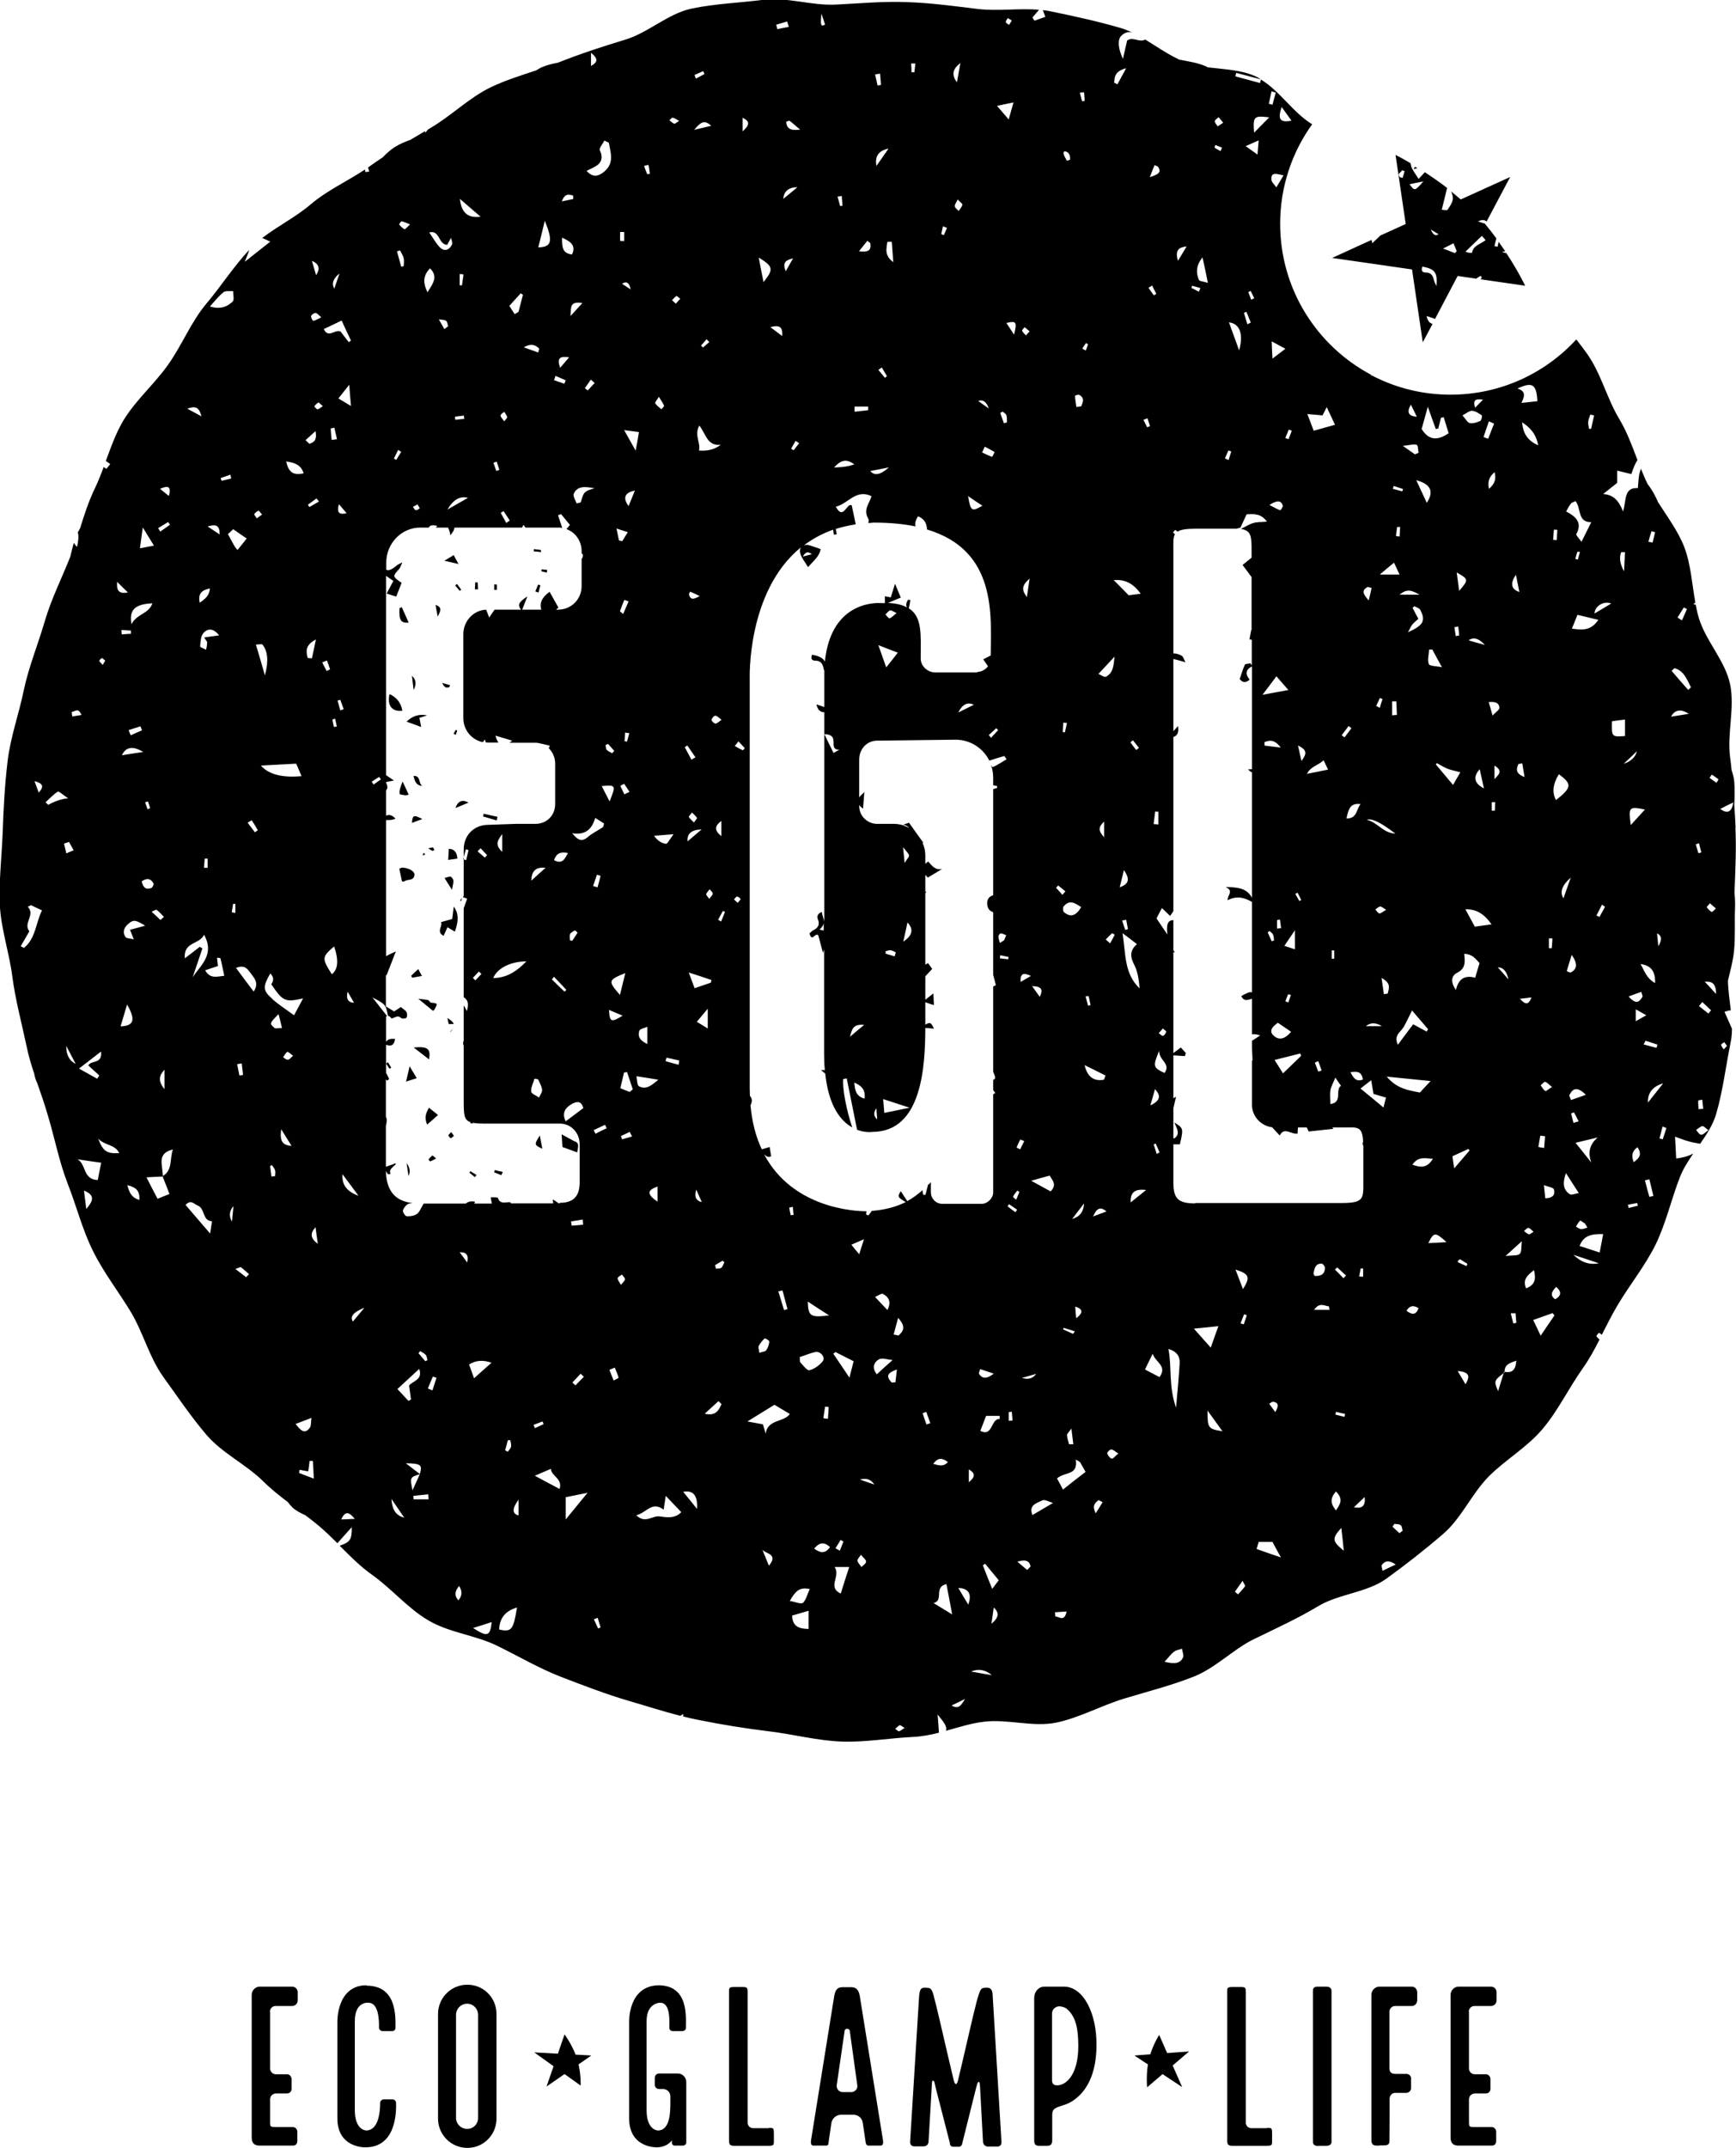 <?xml version="1.0" encoding="UTF-8"?>
<svg id="Layer_2" data-name="Layer 2" xmlns="http://www.w3.org/2000/svg" viewBox="0 0 90.56 112">
  <g id="Layer_1-2" data-name="Layer 1">
    <g>
      <g>
        <path d="M14.09,104.9v2.96c0,.16.13.3.3.3h.58c.14,0,.24.12.24.26v.5c0,.14-.1.24-.24.24h-.58c-.17.01-.3.14-.3.31v1.14c0,.29,0,.3.29.3h.89c.14,0,.24.12.24.25v.46c0,.14-.05.26-.24.26h-1.72c-.23,0-.42-.08-.42-.42v-7.44c0-.23.19-.43.42-.43h1.69c.16,0,.29.13.29.29v.43c0,.16-.13.29-.29.29h-.87c-.16,0-.29.14-.29.3Z"/>
        <path d="M19.12,103.54c1.6,0,1.51,1.63,1.51,2.21,0,.09-.08.16-.17.16h-.5c-.1,0-.19-.08-.19-.19.01-.39-.02-1.29-.55-1.29,0,0-.71-.09-.71.96v4.64c0,1.06.59,1.06.59,1.06.66,0,.73-1,.73-1.43,0-.1.08-.19.19-.19h.45c.1,0,.19.08.19.17.02.58-.03,2.33-1.6,2.33,0,0-1.46.05-1.46-1.51v-5.02s-.06-1.92,1.52-1.92Z"/>
        <path d="M25.9,105.02v5.45c0,.85-.68,1.53-1.52,1.53s-1.53-.68-1.53-1.53v-5.45c0-.85.68-1.53,1.53-1.53s1.52.68,1.52,1.53ZM24.94,105.06c0-.32-.26-.58-.57-.58s-.58.25-.58.58v5.38c0,.31.26.57.58.57s.57-.25.57-.57v-5.38Z"/>
        <path d="M35.68,111.88h-.49c-.08,0-.14-.07-.14-.14v-.13c-.17.21-.42.35-.77.36,0,0-1.46.06-1.46-1.51v-5.02s-.07-1.88,1.52-1.92c1.59,0,1.44,1.63,1.44,2.23,0,.09-.09.16-.19.16h-.5c-.1,0-.19-.09-.17-.19,0-.39.05-1.29-.48-1.29,0,0-.71-.01-.71.96v4.64c0,1.06.59,1.06.59,1.06.65,0,.65-1.01.65-1.44v-.34c0-.21-.17-.38-.38-.38h-.21c-.12,0-.22-.09-.22-.22v-.36c0-.13.09-.23.22-.23h.96c.26-.01.46.2.46.45v3.16c0,.07-.07.14-.14.14Z"/>
        <path d="M40.1,110.96c.22,0,.27-.03.27.27v.39c0,.21.01.27-.27.27h-1.8c-.22,0-.27-.07-.27-.27v-7.74c0-.2-.02-.27.27-.27h.43c.26,0,.27.05.27.27v6.81c0,.15.13.28.28.28h.82Z"/>
        <path d="M45.93,111.88h-.61c-.13,0-.15-.09-.17-.22l-.14-.95c-.03-.26-.24-.44-.49-.44h-.65c-.24,0-.46.19-.5.43l-.14.96c-.01.13-.01.22-.14.22h-.65c-.15,0-.15-.14-.13-.29l1.21-7.52c.07-.37.2-.45.45-.45h.43c.25,0,.39.12.45.45l1.21,7.52c.02.15.02.29-.13.29ZM43.97,109.09h.43c.2,0,.36-.17.32-.37l-.39-2.82c-.02-.15-.26-.15-.27,0l-.41,2.82c-.03.2.12.37.31.37Z"/>
        <path d="M49.56,111.78l-.74-2.88c-.07-.28-.07-.32-.07-.32-.03-.09-.12-.15-.13.01,0,0-.01.03-.02.32l-.16,2.75c-.01.15-.09.26-.28.26h-.43c-.22.01-.27-.14-.25-.29l.46-7.44c.03-.52.12-.56.39-.54.16.02.26-.03.37.39.12.43.49,2.02.74,3.11l.31,1.31c.08.35.19.2.23,0,.26-1.06.79-3.43.96-4.06.2-.72.23-.74.46-.75.07,0,.36-.07.38.34l.46,7.66c.01.17-.03.28-.24.28h-.44c-.15.01-.27-.1-.28-.24l-.15-2.78c-.01-.23-.02-.26-.02-.26-.02-.12-.07-.12-.12-.02,0,0-.01.02-.07.24l-.73,2.92c-.01.08-.09.15-.17.15h-.3c-.09,0-.16-.07-.17-.15Z"/>
        <path d="M57.2,106.68c-.02,2.7-1.7,3.08-1.7,3.08-.43.15-.61.17-.61.52v1.34c-.01.24-.13.27-.28.27h-.39c-.14,0-.27-.02-.27-.27v-7.44c0-.32.22-.59.54-.59h1.01c1.01,0,1.72,1.38,1.7,3.08ZM56.25,106.69c0-.9-.13-1.48-.52-1.87-.12-.12-.2-.16-.41-.2-.23-.03-.44.14-.44.37v3.47c0,.2.09.31.37.27.46-.08,1-.66,1-2.04Z"/>
        <path d="M66.09,110.96c.22,0,.27-.03.27.27v.39c0,.21.01.27-.27.27h-1.8c-.22,0-.27-.07-.27-.27v-7.74c0-.2-.02-.27.27-.27h.43c.26,0,.27.05.27.27v6.81c0,.15.13.28.28.28h.82Z"/>
        <path d="M68.76,111.9c-.15,0-.27-.06-.27-.21v-7.91c0-.15.12-.19.27-.19h.43c.15,0,.27.07.27.22v7.87c0,.15-.12.21-.27.21h-.43Z"/>
        <path d="M71.96,111.88c-.23,0-.42.03-.42-.3v-7.56c0-.23.19-.43.42-.43h1.69c.15,0,.28.13.28.29v.43c0,.16-.13.29-.28.29h-.87c-.16,0-.3.13-.3.3v2.94c0,.16.06.3.3.3h.58c.14,0,.25.1.25.24v.5c0,.14-.12.25-.25.25h-.58c-.16,0-.29.14-.29.3v1.14s-.01,1.09-.01,1.09c0,.2-.16.21-.35.21h-.17Z"/>
        <path d="M76.63,104.9v2.96c0,.16.13.3.3.3h.58c.14,0,.24.12.24.26v.5c0,.14-.1.24-.24.24h-.58c-.17.01-.3.14-.3.31v1.14c0,.29,0,.3.29.3h.89c.14,0,.24.12.24.25v.46c0,.14-.05.26-.24.26h-1.72c-.23,0-.42-.08-.42-.42v-7.44c0-.23.19-.43.42-.43h1.69c.16,0,.29.13.29.29v.43c0,.16-.13.29-.29.29h-.87c-.16,0-.29.14-.29.3Z"/>
      </g>
      <path d="M30.84,107.18l-2.97-.16,2.42,1.73s.03-.6-.15-1.27c-.19-.72-.69-1.4-.69-1.4l-.94,2.72,2.34-1.62Z"/>
      <path d="M59.19,107.19l2.48,1.64-1.2-2.72s-.33.5-.51,1.17c-.2.72-.12,1.56-.12,1.56l2.19-1.87-2.84.21Z"/>
      <g>
        <path d="M90.54,43.18c-.02-.41-.04-.81-.07-1.21.02-.4.03-.81,0-1.2-.02-.21-.07-.41-.14-.61-.02-.23-.05-.46-.08-.69-.16-1.24.26-2.58,0-3.8-.26-1.22-1.27-2.25-1.63-3.45-.07-.23-.12-.46-.16-.69-.04,0-.08-.02-.13-.03.04-.02.07-.05.11-.08-.18-.97-.23-1.98-.58-2.9-.33-.84-.88-1.57-1.37-2.34-.04-.09-.08-.19-.13-.28-.11-.23-.25-.45-.41-.66-.13-.26-.24-.53-.35-.8-.03.09-.06.18-.08.26-.05.23-.05.46-.08.75-.73-.04-.59.59-.77,1.22-.24-.6-.52-.87-1.04-.91.24-.19.48-.38.73-.58v-.64c.29.07.52.13.74.18.11-.33.21-.57.32-.73-.28-.74-.55-1.48-.96-2.16-.64-1.07-.95-2.38-1.68-3.4-.18-.25-.36-.49-.55-.73-1.63,1.77-3.96,2.88-6.56,2.88-1.48,0-2.88-.36-4.1-1-.02,0-.04,0-.05,0,0-.01,0-.03,0-.04-2.82-1.5-4.74-4.46-4.74-7.87,0-1.94.62-3.73,1.67-5.19-.99-.6-1.69-1.74-2.67-2.33-.02.06-.03.12-.05.18-.43-.12-.86-.23-1.29-.35.02-.06.03-.12.05-.18.43.11.86.23,1.29.34-.07-.04-.14-.09-.22-.13-.77-.37-1.68-.39-2.56-.5-.04-.02-.07-.04-.11-.06-.43-.18-.9-.25-1.37-.34-.62-.29-1.19-.69-1.78-1.05-.31.18-.63-.17-.94.05-.06.26-.14.58-.22.96-.25-.52-.29-.99-.1-1.19.19-.2.38-.23.57-.19-.19-.09-.39-.17-.59-.23-1.2-.35-2.44-.62-3.66-.87-.13-.03-.27-.05-.4-.06.05.14.09.25.13.35-.19.07-.38.13-.57.2-.03-.06-.07-.11-.1-.17.11-.12.21-.25.34-.4-1.05-.09-2.14.08-3.18-.04-1.24-.15-2.46-.32-3.71-.36-1.25-.05-2.47.07-3.72.13-1.25.06-2.54-.4-3.77-.25-1.24.16-2.52.2-3.75.46-1.22.26-2.26,1.26-3.46,1.62-1.19.36-2.35.74-3.51,1.2-.27.05-.52.11-.77.21-.13.05-.25.12-.36.19-.81.27-1.62.52-2.39.89-1.12.55-2.02,1.46-3.1,2.1-.05.03-.1.06-.15.09-.04.06-.09.11-.16.17v-.08c-.25.15-.51.3-.76.45-.3.11-.59.23-.85.4-.21.14-.41.32-.59.51-.21.14-.43.29-.64.44-.04.03-.09.06-.13.09.02.07.04.14.06.22-.07,0-.14.02-.21.02,0-.04,0-.09-.01-.13-.94.62-1.98,1.09-2.85,1.83-.76.65-1.71,1.12-2.51,1.74.14.06.28.12.42.19-.45.35-.83.66-1.33,1.05.09-.25.18-.43.23-.62-.81.86-1.47,1.9-2.24,2.81-.8.95-1.27,2.17-2,3.19-.73,1.03-1.72,1.87-2.35,2.94-.38.65-.63,1.36-.89,2.07.08.05.16.1.23.16-.07.08-.13.17-.2.25-.05-.03-.1-.07-.14-.1-.14.37-.28.74-.45,1.09-.33.68-.56,1.39-.78,2.1-.04.07-.08.15-.12.22.06.23.02.48-.04.76-.07-.07-.12-.14-.17-.21-.07.23-.12.47-.18.71-.45,1.14-1,2.22-1.34,3.39-.35,1.2-.83,2.36-1.09,3.58-.25,1.23-.69,2.43-.84,3.67-.15,1.24-.22,2.51-.26,3.75-.05,1.25-.2,2.52-.15,3.77.06,1.25.49,2.48.65,3.72.16,1.24.49,2.44.75,3.67.1.49.24.96.4,1.43,0,.04.01.07.02.11.03.13.08.26.14.39.19.54.38,1.09.54,1.64.36,1.19.59,2.42,1.04,3.58.46,1.16.76,2.39,1.32,3.51.55,1.12,1.33,2.11,1.98,3.19.64,1.07.96,2.36,1.69,3.38.73,1.01,1.44,2.07,2.26,3.03.81.94,2.04,1.52,2.94,2.4.4.4.84.75,1.29,1.09.08.1.16.2.25.29.19.17.42.29.67.4.24.18.48.37.71.56.33.28.65.59.96.9.28-.31.51-.57.75-.84,0,.63-.05.77-.63.97.53.53,1.06,1.07,1.68,1.51,1.03.73,1.87,1.75,2.94,2.38,1.08.64,2.44.77,3.56,1.31,1.13.55,2.21,1.19,3.37,1.64,1.17.45,2.34.9,3.53,1.25.9.26,1.79.55,2.69.78.05-.03.1-.06.15-.1,0,.05,0,.09-.01.13.26.07.53.13.79.18,1.23.25,2.47.45,3.71.6,1.24.15,2.49.48,3.74.53,1.25.05,2.52-.18,3.77-.24.45-.02.9-.11,1.34-.22-.02-.32-.04-.63-.07-.95.36.44.5.63.44.85.65-.18,1.3-.39,1.96-.47,1.24-.16,2.59.3,3.81.04,1.22-.26,2.36-.9,3.56-1.26,1.19-.36,2.42-.67,3.58-1.13,1.1-.43,1.98-1.34,3.03-1.9,0,0,.01,0,.02,0,.05-.03.1-.06.15-.08,1.12-.55,2.23-1.05,3.31-1.7,1.07-.64,2.53-.7,3.55-1.43,1.01-.73,2.02-1.52,2.97-2.34.94-.81,1.48-2.08,2.36-2.98.87-.88,2.02-1.53,2.83-2.5.8-.95,1.35-2.11,2.08-3.14.34-.48.62-.99.88-1.51-.06-.05-.12-.11-.16-.18-.01-.03.12-.18.14-.17.05.03.09.06.14.1.26-.51.52-1.03.81-1.52.64-1.08,1.44-2.06,1.99-3.17.55-1.13.82-2.36,1.27-3.52.17-.44.43-.84.7-1.24-.3.16-.59.22-.89.26-.02-.4-.04-.77-.06-1.14.22.08.47.18.73.25.17.05.35.08.58.12.35-.5.68-1.01.84-1.57.35-1.2.5-2.49.75-3.71.05-.24.07-.48.07-.72-.13-.3-.26-.58-.39-.88.12-.04.23-.07.33-.08-.06-.52-.14-1.04-.15-1.54.12-.52.27-1.04.32-1.58.07-.73.02-1.48.05-2.21.01-.26,0-.53-.03-.8.05-1.15.1-2.27.05-3.42ZM1.26,49.43c-.06-.03-.12-.06-.18-.09.15-.26.3-.51.45-.78-.34-.42.33-.85-.08-1.28.06-.03.11-.05.17-.08.17.08.35.17.57.27-.33.67-.33,1.46-.93,1.95ZM2.02,41.33c-.06-.16-.12-.33-.22-.6.42.12.53.26.22.6ZM18.7,62.35q-.91-.32-.83-1.12c.32.43.54.73.83,1.12ZM18.14,51.71c.1.19.21.37.33.58q-.48-.03-.33-.58ZM17.68,26.29c.12.14.23.27.4.47-.44.11-.51-.09-.4-.47ZM17.65,20.78c.15-.19.3-.38.57-.72.03.43.05.71.09,1.11-.31-.18-.46-.28-.65-.39ZM17.71,14.26c-.12.36-.19.55-.27.79q-.23-.39.27-.79ZM17.82,16.71c.16.35.32.7.49,1.05-.04.03-.08.05-.12.08-.15-.2-.31-.4-.42-.55-.32-.14-.63.38-.88-.13.29-.14.58-.27.94-.45ZM17.48,37.47c.03.14.06.27.09.41l-.15.03c-.03-.13-.06-.26-.08-.39,0,0,.09-.03.14-.05ZM17.3,22.94c-.02-.2-.04-.4-.05-.6.06-.01.13-.02.19-.04.05.2.09.4.14.6-.09.01-.18.03-.28.04ZM16.49,14.35c-.07-.25-.15-.5-.22-.75q.56.24.22.75ZM16.23,16.48c.02-.07.15-.16.23-.16.08,0,.16.11.3.23-.19.09-.3.16-.42.18-.03,0-.13-.18-.11-.25ZM16.46,22.48c.09.49-.1.59-.32.66-.07-.06-.14-.13-.2-.19.14-.13.28-.25.52-.47ZM15.84,24.68c-.51.12-.79-.03-.91-.62.46.07.77.18.91.62ZM13.82,35.22c-.18-.62-.31-1.08-.47-1.61.15,0,.3-.04.34,0,.28.34.33.87.13,1.6ZM13.5,26.63s.11.13.17.2c-.08.06-.17.12-.27.2-.07-.1-.15-.2-.14-.22.06-.08.15-.16.24-.18ZM11.65,15.24c.12-.09.34-.05.51-.06,0,.18.07.45-.02.54-.32.32-.73.41-1.19.26.25-.27.45-.54.7-.73ZM12.07,24.95c-.17.04-.34.08-.51.12-.02-.05-.03-.09-.05-.14.17-.06.34-.12.51-.18.01.07.03.14.04.2ZM11.46,27.87c-.24-.16-.39-.26-.63-.42.43-.12.63-.08.63.42ZM10.8,33.53c.01.11-.03.24-.05.35-.11-.06-.32-.13-.31-.18.02-.24.03-.53.17-.69.24-.27.54-.24.82.12-.27.04-.49.07-.78.11.07.12.15.19.16.27ZM10.83,44.77v.48h-.19c.01-.16.03-.32.04-.48.05,0,.1,0,.15,0ZM10.95,30.68c-.03.39-.25.55-.53.75-.1-.46.08-.65.53-.75ZM10.51,21.71c-.3-.16-.46-.25-.74-.4.43-.15.61-.09.74.4ZM8.81,25.86c-.14-.11-.28-.22-.46-.37.38-.17.61-.17.46.37ZM8.77,27.22s.06.09.1.14c-.17.12-.34.24-.51.36-.04-.06-.07-.12-.11-.18.17-.11.35-.21.52-.32ZM8.17,47.44c.14.11.26.24.38.37-.06.05-.12.11-.18.16-.14-.13-.28-.26-.46-.43.12-.05.23-.12.25-.1ZM8.58,55.78v1.01c-.38-.46-.25-.74,0-1.01ZM6.35,33.08c0-.08-.01-.15-.02-.23.17.01.34.02.5.03,0,.06,0,.11,0,.17-.16,0-.32.02-.49.03ZM7.33,37.88c.03.07.05.14.08.2-.2.09-.39.17-.59.26-.04-.09-.08-.18-.11-.27.21-.07.42-.13.63-.2ZM7.47,39.21c-.44.07-.73.11-1.11.17q.31-.66,1.11-.17ZM8.02,46.1s-.06.18-.12.2c-.33.13-.44-.07-.51-.34.29-.21.5-.14.63.14ZM7.57,41.84c.05-.02.1-.04.15-.05.04.12.08.23.11.35,0,0-.09.04-.13.06-.04-.12-.09-.24-.13-.36ZM7.44,27.49c.23.38.38.62.59.96-.31.06-.51.1-.73.14.05-.35.08-.62.15-1.1ZM7.95,31.46c-.19.56-.83.55-1.09,1.09-.14-.76.19-1.05,1.09-1.09ZM6.11,30.34c.16.16.32.32.56.55-.53.11-.59-.17-.56-.55ZM5.32,34.31s.11.08.17.14c-.05.09-.09.15-.13.22-.06-.07-.14-.13-.18-.2-.01-.03.08-.14.14-.15ZM5.27,54.84c.08.67-.53.42-.66.72.19.17.38.35.57.52-.04.06-.07.11-.11.17-.27-.15-.54-.3-.95-.53.43-.33.75-.58,1.14-.88ZM4.03,37.04c.07,0,.14.06.22.24-.16.03-.32.05-.48.08-.01-.08-.02-.15-.03-.23.1-.03.19-.08.29-.09ZM2.38,41.83c.21-.19.4-.4.63-.55.06-.04.26.16.55.35-.33,0-.86.22-1.04.34-.05-.05-.1-.09-.15-.14ZM3.6,43.9c.08.15.16.3.24.44-.13.05-.25.1-.38.16-.04-.17-.08-.34-.12-.51.09-.03.17-.06.26-.09ZM3.46,54.54c.2.38.31.6.49.94q-.51-.26-.49-.94ZM4.5,63.04c-.05-.4-.08-.65-.12-.96.58.24.5.52.12.96ZM5.1,61.53c-.79-.02-.59-.83-1.06-1.08.38.06.76.11,1.24.18-.06.27-.12.59-.18.9ZM5.12,59.37c.34.37.88.29,1.1.76-.66.03-.84-.09-1.1-.76ZM6.63,52.38c.45.79.37,1.11-.34,1.14.13-.43.23-.79.34-1.14ZM7.27,62.57c-.41-.12-.52-.38-.63-.77.48.11.66.31.63.77ZM6.78,48.48c.06.15.11.27.2.5-.19-.05-.39-.04-.44-.13-.17-.26-.06-.5.17-.69.25-.21.37-.2.86.11-.28.08-.52.14-.78.21ZM8.49,61.34s0,0-.01,0c.12.3.24.6.36.92-.14.06-.37.14-.62.25-.17-.32-.35-.67-.58-1.12.31-.02.57-.03.84-.04,0,0,0-.01,0-.02l.02.02s-.02-.02-.02-.02c0,0,.01,0,.02-.01-.02-.22-.05-.45-.07-.67-.03-.37.14-.61.59-.71-.18.49,0,1.06-.52,1.38,0,0,0,.02,0,.03ZM10.65,48.75c.56,1.03-.18,1.57-.6,2.21.17-.5.34-1,.51-1.51-.05-.03-.09-.05-.14-.08-.23.18-.46.36-.78.6-.07-.88.75-.7,1-1.22ZM10.96,64.32c-.5-.58-.89-1.04-1.28-1.49.28-.3.43-.05.63.03.4.15.23.8.75.82-.03.19-.06.37-.1.65ZM10.69,50.6c.24-.08.44-.15.68-.23-.02-.13-.03-.28-.05-.43.08.01.17.01.18.03.07.27.12.55.2.91-.45.06-.75.15-1-.29ZM12.16,27.59c.23.16.44.31.71.49-.16.2-.31.39-.48.6-.06-.07-.11-.12-.15-.19-.1-.17-.19-.35-.35-.64.06-.05.16-.15.28-.26ZM12.1,63.7q-.25-.43.08-.81c-.03.3-.05.49-.08.81ZM12.28,47.6c-.06,0-.12-.02-.19-.03.02-.15.05-.3.07-.44.04,0,.08,0,.12,0v.47ZM12.84,66.6c-.17-.13-.33-.26-.56-.43.16-.05.26-.12.29-.09.15.11.28.24.42.36-.05.05-.1.11-.15.16ZM12.37,55.49c.08-.01.16-.03.24-.04.02.2.05.4.07.6-.06.01-.13.02-.19.03-.04-.2-.08-.39-.12-.59ZM13.23,51.7c-.32-.42-.6-.8-.92-1.23.35-.13.52-.07.73.23.23.31.49.55.19,1.01ZM13.29,43.39c-.12-.16-.25-.33-.37-.49.07-.04.14-.09.21-.13.11.17.22.34.32.52-.05.04-.1.07-.16.11ZM13.61,39.92c.59-.03,1.13-.06,1.84-.1.05.11.16.36.28.65-1.01.1-1.73-.1-2.12-.55ZM14.35,61.33c-.06,0-.13.01-.19.02-.02-.18-.05-.37-.07-.55.03-.02.06-.03.09-.05.06.09.14.17.17.27.03.1,0,.21,0,.32ZM14.31,53.59c-.26-.22-.25-.23.22-.71.06.22.11.43.18.72-.16,0-.32.05-.4,0ZM14.67,58.88c.24.4.39.63.54.87-.51-.03-.62-.29-.54-.87ZM15.02,55.26c-.08.01-.17-.08-.25-.13.07-.1.13-.23.22-.28.04-.02.17.11.3.2-.11.09-.18.2-.27.21ZM14.21,52.09c-.51-.45-.51-.63-.11-1.33q.27.27.05.56c.61.9.72.95,1.66.74-.14.27-.29.54-.47.88-.41-.3-.8-.55-1.14-.85ZM16.25,73.93c-.04.24-.01.42-.09.52-.26.35-.46.16-.74-.2.32-.12.52-.2.84-.32ZM16.48,33.35c-.09.43-.15.7-.21.98-.07,0-.14-.02-.22-.02-.08-.33-.15-.66.42-.96ZM15.6,76.81c.01-.06.02-.11.03-.17.15.03.3.06.45.08.03-.19.05-.36.07-.54.06,0,.11,0,.17,0,.02.26.03.52.05.92-.34-.13-.56-.21-.78-.3ZM16.46,63.99c.03.25.07.5.12.87-.41-.31-.4-.56-.12-.87ZM16.14,26.44s-.05-.08-.08-.12c.15-.11.3-.22.45-.33.04.05.09.11.13.16-.17.1-.33.19-.5.29ZM16.55,21.35s-.16-.14-.15-.16c.05-.08.13-.16.21-.2.03-.01.11.09.23.19-.12.08-.2.15-.29.17ZM17.05,34.43c.06.16.12.31.17.47-.06.03-.12.06-.18.09-.08-.15-.16-.3-.23-.45.08-.03.16-.07.25-.1ZM17.31,50.8c-.53-.83-.52-.9.12-1.45q.37,1.08-.12,1.45ZM17.62,36.53s.09-.03.13-.04c.06.16.12.32.18.49-.06.02-.12.04-.18.06-.05-.17-.09-.34-.14-.5ZM17.8,79.23c.21-.47.41-.39.71-.03-.31.01-.51.02-.71.03ZM18.41,68.91q-.26-.38.6-.72c-.2.24-.39.47-.6.72ZM87.83,31.67c.06.03.11.06.17.09-.09.2-.17.39-.26.59-.08-.05-.15-.1-.23-.15.11-.18.22-.35.33-.53ZM86.51,49.34c-.04-.35-.05-.5-.07-.67q.37.16.07.67ZM86.15,27.7c.06.02.13.03.19.05-.04.18-.09.36-.13.54-.07-.01-.14-.03-.22-.04.05-.18.1-.37.16-.55ZM86.34,51.26c-.45-.24-.56-.65-.76-.99.53.07.78.36.76.99ZM85.33,52.63c.21.12.35.19.55.31-.2.11-.34.19-.55.31v-.62ZM84.96,51.96c.26-.1.46-.17.66-.24.02.08.05.16.07.24-.16.27-.33.46-.73,0ZM85.81,42.21c-.23.26-.42.46-.74.81-.12-.95-.1-.97.74-.81ZM84.57,28.79c.07,0,.13,0,.2,0-.01.27-.03.54-.05,1q-.32-.57-.15-1ZM82.85,22c.01-.13.07-.26.11-.38.07.01.13.03.2.04-.05.23-.11.47-.16.7-.04,0-.07,0-.11,0-.01-.12-.05-.24-.04-.35ZM83.02,60.63c-.25-.32-.5-.63-.83-1.04.4-.1.69-.17,1.16-.28q-.64.53-.33,1.33ZM82.81,64.01c-.11.03-.22.09-.33.08-.09,0-.18-.08-.27-.13.07-.11.13-.23.22-.31.02-.02.16.1.25.15.04.07.09.14.13.21ZM82.72,57.09c-.31.11-.54.19-.77.27-.03-.08-.06-.16-.09-.24.17-.34.38-.51.86-.04ZM81.73,50.64c.07-.23.14-.47.26-.85.35.51.25.74-.03.91-.05.03-.15-.03-.23-.06ZM82.11,58.01c.09.15.16.31.24.46-.09.03-.18.05-.27.08-.04-.16-.08-.33-.12-.49,0,0,.14-.06.14-.05ZM82,32.78c.09-.23.17-.43.29-.72.34.08.67.16,1.09.26-.41.61-.89.52-1.38.46ZM82.18,29.14c.03-.12.06-.24.1-.36,0-.02.09,0,.14,0-.04.13-.07.26-.11.4l-.14-.04ZM81.96,26.25c.05-.06.14-.07.23-.12.3.37.09,1.11.82,1.1-.17.33-.32.65-.51,1.02-.1-.15-.3-.34-.27-.4.33-.6-.03-.92-.53-1.18.1-.18.16-.31.25-.41ZM81.06,27.62c.06,0,.12,0,.18.01-.01.18-.02.35-.03.53-.06,0-.13,0-.19-.01.01-.18.03-.35.04-.53ZM81.32,40.37c.7.52.68.69-.15,1.35q-.32-.59.15-1.35ZM80.61,62.48c-.02-.19-.04-.38-.07-.68.24.09.5.12.52.22.09.31-.1.46-.45.46ZM80.8,48.93c.06,0,.12,0,.18,0,0,.17-.02.34-.03.51-.05,0-.1,0-.15,0v-.51ZM80.6,56.41c.11.03.2.14.36.27-.17.1-.3.23-.34.21-.11-.06-.17-.19-.25-.3.08-.06.18-.19.24-.18ZM80.35,59.22c.08,0,.17.02.25.03-.02.2-.03.41-.05.61-.1-.02-.2-.03-.3-.05.03-.2.07-.4.1-.59ZM79.89,52.01c-.15.4-.32.39-.6.07.27-.03.43-.05.6-.07ZM79.2,39.84c.07-.01.14-.02.21-.04.04.22.07.43.12.72-.51-.2-.42-.44-.32-.68ZM79.4,22.02c.4.26.73.59.84,1.2-.61-.27-.79-.68-.84-1.2ZM80.2,20.92c-.27.03-.53.06-.83.09.13-.3.28-.6-.21-.75.79-.37.99-.22,1.04.66ZM79.08,29.97c.07.34.12.59.18.9q-.65-.22-.18-.9ZM78.69,51.07c-.27-.31-.41-.47-.56-.63q.43,0,.56.63ZM77.96,40.63v-.71c.5.3.17.5,0,.71ZM78.22,36.91c0,.1-.19.22-.36.4-.08-.29-.13-.47-.2-.7.3-.03.53.01.56.29ZM77.67,25.49c-.09-.47.08-.68.3-.87.07.31.05.58-.3.87ZM77.67,21.97c.09.04.18.08.27.12-.1.26-.21.52-.31.79l-.24-.09c.09-.27.18-.54.28-.82ZM76.61,33.39q.38-.28.85.24c-.37-.1-.62-.17-.85-.24ZM77.41,41.11c-.5-.26-.59-.59-.22-1,.07.33.15.66.22,1ZM77.36,20.84c-.12.12-.24.25-.41.42-.15-.48.12-.46.41-.42ZM76.79,21.42c.18.01.35.13.51.24.03.02-.02.26-.08.29-.17.07-.38.15-.55.11-.13-.03-.22-.23-.38-.4.2-.1.35-.24.49-.24ZM76.12,30.81c-.04-.31-.08-.58-.13-.96.63.36.63.37.13.96ZM76.07,32.67c.02.16.04.31.05.47-.06,0-.12.02-.18.03-.02-.16-.05-.31-.07-.47.07,0,.13-.02.2-.03ZM74.48,21.2c.19.53.3.85.42,1.17.04,0,.09-.02.13-.03.05-.19.09-.37.14-.56.05,0,.09-.02.14-.03.09.28.18.57.26.84-.56.38-1.02.4-1.41-.22.09-.31.18-.65.33-1.18ZM72.09,53.51h-.84q.36-.3.84,0ZM71.75,47.42c.08-.05.16-.14.25-.15.07,0,.15.07.31.17-.18.1-.28.2-.35.19-.08-.01-.14-.13-.21-.2ZM71.53,56.32c.05.29.08.48.12.72.19.06.4.12.65.19-.04.15-.07.28-.13.52-.43-.36-.78-.65-1.2-.99.23-.18.36-.28.57-.44ZM72.19,51.84c-.03-.24-.07-.48-.12-.85.54.3.37.57.32.82l-.2.03ZM74.63,56.37c-.28.3-.42.44-.56.6-.58-.12-1.18-.18-1.73-.83.81.08,1.47.15,2.29.23ZM73.21,53.58c.15-.27.28-.55.45-.89.3.35.57.67.84.98-.03.04-.05.08-.08.12-.22-.12-.44-.24-.7-.38-.25.33-.5.66-.8,1.07-.23-.51.15-.66.28-.9ZM72.62,37.29v-.72c.07,0,.15,0,.22,0,.01.24.02.47.03.71-.08,0-.17.01-.25.02ZM74.05,31.01h-1.04c.38-.32.62-.24,1.04,0ZM73.01,27.98c-.06-.01-.13-.02-.19-.03.02-.16.04-.31.06-.47.05,0,.11,0,.16,0-.01.16-.02.33-.03.49ZM73.69,31.7s.06-.06.09-.09c.11.06.26.1.31.19.29.57.17.8-.64,1.17.1-.19.15-.31.22-.4.09-.11.2-.19.32-.3-.13-.24-.21-.4-.3-.57ZM73.88,25.04c.75.2.94.58.55,1.18-.19-.41-.36-.78-.55-1.18ZM74.54,34.64c-.09-.22,0-.51.01-.77.06,0,.11,0,.17,0,.14.26.28.53.5.92-.28-.06-.64-.05-.68-.16ZM73.6,21.1c.11.22.2.41.31.63q-.66-.04-.31-.63ZM73.9,23.19c.08.03.07.27.1.42-.06.03-.12.05-.19.08-.15-.1-.29-.21-.63-.44.39-.04.58-.11.72-.05ZM72.71,25.34l.48.16s-.02.08-.04.12c-.16-.04-.33-.09-.49-.13.01-.05.03-.1.04-.15ZM72.72,29.34c.1.22.18.39.29.62h-1.03c.29-.25.48-.41.74-.62ZM71.98,36.4s.1.03.14.05c-.05.15-.1.31-.14.46-.06-.03-.13-.07-.19-.1.06-.14.13-.27.19-.41ZM72.79,43.47c-.66-.04-.92-.59-1.49-.72q.37-.15,1.49.72ZM71.31,30.62c.05-.03.16.02.24.04-.04.18-.08.37-.15.65-.28-.32-.39-.51-.09-.68ZM70.45,55.91c.39-.07.58,0,.65.38-.35.13-.49-.06-.65-.38ZM70.98,41.93c-.23.23-.16.76-.74.75.1-.46.18-.83.74-.75ZM70.35,37.86s.1.07.15.11c-.12.16-.24.32-.36.48-.05-.04-.1-.07-.15-.11.12-.16.24-.32.36-.48ZM69.96,56.61c-.34.22.11.87-.56.96,0-.24-.03-.49,0-.72.04-.2.15-.39.26-.66.11.17.2.29.29.42ZM69.47,49.99v-.43s.09,0,.13,0v.43s-.09,0-.13,0ZM68.99,21.66c.06-.12.13-.25.22-.43.16.33.29.62.43.92-.38.11-.69.19-1.11.31-.09-.24-.19-.5-.33-.87.37.03.58.05.8.07ZM69.05,39.65c.09.18.15.32.23.48-.37.08-.7.14-1.1.22.19-.39.58-.43.87-.71ZM68.94,55.82c-.06.02-.11.04-.17.06-.06-.16-.12-.31-.18-.47.06-.03.12-.05.18-.08.06.16.11.32.17.48ZM67.89,39.68c-.07-.32-.11-.5-.18-.81.47.23.48.42.18.81ZM67.69,46.55c.06.13.13.25.19.38-.03.02-.07.04-.1.05-.07-.12-.14-.25-.21-.37.04-.02.08-.04.12-.06ZM66.58,35.26c.19.22.38.43.63.72-.42.08-.84.15-1.35.25.26-.34.49-.65.72-.96ZM66.22,26.33c.4-.25.6-.25.7.03.02.06-.12.25-.13.25-.16-.06-.31-.14-.57-.28ZM66.81,38.98c-.39-.05-.61-.07-.84-.1,0-.06,0-.12-.01-.18.27-.11.53-.15.85.28ZM66.84,48.4c-.07,0-.15.01-.22.02,0-.15,0-.29,0-.44,0-.01.1-.02.15-.03.02.15.04.3.06.45ZM66.23,48.55c.06.06.15.11.18.19.04.09.04.2.05.3-.04.01-.08.03-.12.04-.07-.15-.14-.3-.21-.46.03-.03.07-.05.1-.08ZM66.66,53.33c.26.18.46.31.69.47-.24.3-.58.51-.91.2-.29-.27-.01-.5.22-.67ZM67.05,52.22c.05-.13.09-.25.15-.38,0,0,.09.03.14.04-.04.13-.09.26-.13.39-.05-.02-.11-.04-.16-.06ZM67.83,54.94s.03.08.05.11c-.32.31-.63.61-.95.92-.1-.17-.24-.37-.44-.7.49-.12.92-.23,1.35-.34ZM67.55,49.5c-.22-.07-.39-.13-.55-.18.16-.23.3-.45.55-.81v.99ZM67.39,22.45c-.06.15-.11.3-.17.45-.06-.02-.11-.04-.17-.06.06-.15.12-.3.18-.44.05.02.11.04.16.06ZM67.06,18.18c-.21.16-.37.28-.68.52-.02-.36-.03-.58-.04-.9.3.16.48.26.72.39ZM66.86,5.58c.22.31.37.51.51.71-.63.13-.72-.11-.51-.71ZM66.96,9.14c-.14.23-.23.39-.38.63-.12-.17-.23-.26-.25-.37-.05-.45.23-.34.62-.26ZM66.33,4.76c.07.02.15.05.22.07-.06.21-.11.42-.17.63-.06-.02-.13-.03-.19-.05.05-.22.09-.43.14-.65ZM66.21,6.12c-.24.24-.47.48-.79.8-.06-.85-.02-.9.79-.8ZM65.66,7.32c-.03.32-.04.48-.06.74-.22-.16-.38-.27-.62-.44.24-.1.4-.18.68-.3ZM65.43,15.55c-.05.03-.11.05-.16.08-.05-.13-.1-.27-.15-.4.04-.02.08-.04.12-.06.06.13.13.25.19.38ZM65.02,16.26c.08.19.15.37.23.56-.06.03-.12.06-.18.09-.06-.2-.12-.4-.18-.6.04-.02.09-.03.13-.05ZM64.64,18.27c-.19-.53-.36-.99-.53-1.46.56.06.77.6.53,1.46ZM64.08,23.49c.05.02.1.03.15.05-.05.15-.09.3-.14.45-.06-.03-.13-.06-.19-.09.06-.14.12-.28.18-.41ZM63.57,6.11c.07.08.13.16.24.29-.13.08-.21.14-.29.19-.05-.09-.15-.18-.15-.27,0-.07.13-.14.2-.21ZM63.4,7.56c.12.05.23.09.35.14-.03.06-.05.12-.08.18-.1-.06-.21-.11-.31-.18-.01,0,.02-.09.04-.14ZM62.73,13.42c.1.45.18.83.28,1.33-.25-.08-.44-.08-.47-.16-.16-.38-.14-.76.19-1.17ZM62.19,14.9c.14.04.29.08.43.12-.03.06-.05.13-.08.19-.13-.07-.26-.13-.39-.2.01-.04.03-.07.04-.11ZM61.9,12.85c-.12.21-.25.41-.45.75-.17-.57.06-.71.45-.75ZM60.23,8.61c.1.05.17.06.19.1.18.29,0,.38-.44.53.12-.31.18-.47.25-.63ZM60.47,54.79c-.02.51.63.67.28,1.16-.6-.28-.62-.34-.28-1.16ZM60.44,53.88c.07-.08.13-.15.22-.25.08.07.19.14.18.16-.03.09-.09.2-.17.22-.06.02-.15-.09-.23-.14ZM60.29,59.63c.07.15.13.31.2.46-.05.03-.1.05-.15.08-.05-.17-.11-.34-.16-.5.04-.01.07-.03.11-.04ZM60.01,57.64c.11-.39.18-.62.24-.85.29.32.33.58-.24.85ZM60.18,42.97c.03-.22.05-.43.08-.65.06,0,.11,0,.17.01v.66l-.25-.02ZM60.1,14.89c.07.15.15.29.22.43-.04.03-.08.05-.13.08-.09-.13-.19-.26-.28-.39.06-.04.12-.08.19-.12ZM59.86,21.81c.04.14.09.27.13.41-.05.02-.1.04-.15.06-.06-.13-.13-.26-.19-.39.07-.03.14-.05.21-.08ZM58.74,3.57c-.2.38-.33.6-.45.83-.06-.03-.11-.06-.17-.09.03-.28.01-.58.61-.75ZM59.51,30.96c-.32.04-.55.07-.63.08-.29-.3-.5-.51-.78-.79.62-.05,1.02.19,1.41.71ZM59.41,39s-.09.07-.14.11c-.1-.13-.2-.26-.3-.4.04-.04.09-.07.13-.11.1.13.21.26.31.39ZM58.14,34.26c-.05.46-.07.83-.45,1.03-.08.04-.27-.1-.39-.15.29-.3.52-.56.83-.89ZM58.15,48.74c-.07.15-.16.3-.24.45-.08-.07-.15-.13-.23-.2.11-.11.22-.23.34-.33.01,0,.13.08.13.09ZM57.6,42.84v.82c-.32-.35-.31-.53,0-.82ZM56.89,52.41s-.09.02-.13.03c-.04-.16-.09-.33-.13-.49.05,0,.1,0,.16-.01.03.16.07.31.1.47ZM56.76,17.95c-.03.11-.08.22-.12.33-.06-.03-.12-.07-.18-.1.06-.1.12-.2.19-.29,0,0,.11.06.11.07ZM55.93,63.56c.21-.28.38-.49.62-.81q-.03.65-.62.81ZM56.14,68.74c-.02-.18-.03-.37-.05-.61.48.15.36.37.05.61ZM55.97,69.55c-.17-.08-.34-.15-.51-.23,0-.03.02-.06.03-.08.19.06.39.12.58.18-.03.04-.06.09-.09.13ZM55.99,75.31c-.07,0-.15,0-.22,0-.04-.16-.1-.31-.11-.48,0-.06.08-.13.23-.34.05.37.07.59.1.81ZM55.49,47.26c.3-.36.58-.18.91.04-.28.48-.57.54-.9.26-.06-.05-.06-.25-.01-.31ZM56.55,4.81c.01.15.03.3.03.45,0,0-.13.03-.13.02-.05-.15-.08-.3-.12-.45.07,0,.15-.01.22-.02ZM56.3,20.59c.3.17.19.39.1.6-.08.01-.16.02-.25.03-.03-.19-.06-.38-.07-.58,0-.01.16-.08.21-.05ZM55.8,8.1c.02.07.02.15.02.23-.06.02-.11.03-.17.05-.06-.14-.17-.27-.17-.41,0-.15.27-.06.32.13ZM55.47,37.68c.06,0,.13.02.19.02-.04.16-.07.33-.11.49-.04,0-.08-.01-.11-.02,0-.17.02-.33.03-.5ZM55.2,46.17c.13.1.25.21.38.31-.05.06-.11.12-.16.18-.11-.12-.22-.25-.33-.37.04-.04.08-.08.11-.12ZM54.24,51.98c-.11-.15-.21-.3-.4-.56.53.01.57.21.4.56ZM53.45,17.06c.08.07.16.13.26.22-.09.09-.14.15-.19.21-.07-.08-.16-.15-.2-.24-.02-.04.08-.12.12-.18ZM53.71,30.17c-.05.36-.09.62-.14.96-.34-.43-.2-.66.14-.96ZM53.78,50.89c-.18.1-.36.21-.54.31-.03-.53.24-.45.54-.31ZM53.23,59.42s.13.05.2.08c-.07.14-.14.29-.21.43-.06-.03-.12-.06-.19-.09.06-.14.12-.29.2-.43ZM54.05,71.64q-.25.36-.74.21c.24-.07.48-.14.74-.21ZM53.18,62.15c-.06.14-.11.27-.17.41-.06-.06-.18-.14-.16-.16.05-.12.14-.22.22-.32.04.03.08.05.12.08ZM52.9,17.45c-.14-.21-.27-.41-.4-.61.52-.12.56-.06.4.61ZM52.53,22.03c-.05.01-.11.02-.16.04l-.19-.53s.08-.05.12-.08c.07.06.17.11.2.19.04.12.02.25.03.38ZM52.57.94c.06.04.13.08.21.13-.06.1-.1.16-.14.23-.06-.05-.16-.09-.17-.15-.01-.06.06-.13.1-.2ZM52.87,5.34c-.09.32-.15.52-.25.89-.23-.27-.37-.43-.61-.71.35-.07.57-.12.86-.18ZM52.07,38.07c-.12.13-.25.27-.37.4-.04-.05-.08-.09-.12-.14.13-.12.26-.24.39-.36.03.03.06.06.1.1ZM51.88,23.58s-.11.25-.13.24c-.18-.06-.35-.15-.52-.23.05-.1.1-.2.14-.3.17.09.35.18.51.28ZM51.58,21.3c-.27-.19-.4-.28-.55-.39q.37-.14.55.39ZM51.25,26.37c-.56.32-.61.3-.75-.5.32.22.53.36.75.5ZM50.2,10.68c-.02.11-.12.21-.19.32-.07-.08-.19-.15-.2-.24-.02-.08.07-.19.15-.36.12.14.26.22.24.28ZM50.1,3.29c-.06.33-.12.67-.18,1-.32-.41-.19-.73.18-1ZM49.19,11.8c.07.03.14.05.21.08-.05.13-.11.25-.16.38-.05-.02-.09-.03-.14-.05.03-.14.06-.27.09-.41ZM47.75,3.31c-.02.15-.03.31-.05.46-.05,0-.1,0-.15,0,0-.15-.01-.31-.02-.46.07,0,.14,0,.21,0ZM46.52,12.6c.02.32.05.64.08,1.07-.49-.36-.35-.72-.31-1.06.08,0,.15,0,.23,0ZM46.37,24.37q-.65.59-.97.19c.33-.06.65-.12.97-.19ZM45.82,19.29c.06-.04.12-.09.18-.13.09.15.18.31.27.46-.04.03-.08.05-.11.08-.11-.14-.22-.27-.34-.41ZM45.72,8.65q-.14-.75.63-.9c-.26.38-.44.63-.63.9ZM45.91,3.84c.02.2.03.39.05.59-.06,0-.12.02-.18.03-.04-.19-.09-.39-.13-.58l.27-.04ZM45.25,12.56c.08.07.15.1.15.13.05.32-.05.49-.59.41.21-.26.32-.4.44-.55ZM45.29,21.2c0,.06,0,.13,0,.19-.24.03-.48.05-.71.08,0-.09,0-.18,0-.27h.71ZM43.91,10.22c.01.17.03.34.04.51-.04,0-.08.01-.12.02-.05-.17-.09-.33-.14-.5.07-.01.15-.02.22-.03ZM44.56,24.22c-.15.04-.3.09-.46.11-.17.03-.34.03-.59.05.31-.35.61-.5,1.05-.17ZM42.85.71c.06.19.13.39.19.57-.22.13-.25.05-.19-.57ZM41.19,6.3c.15.11.29.24.55.46-.54.07-.7-.08-.73-.41.09-.03.16-.07.18-.05ZM41.37,13.47c-.11.19-.21.38-.38.67-.22-.5.08-.59.38-.67ZM40.86,10.37q.05-.6.74-.61c-.26.22-.48.4-.74.61ZM41.5,22.99c.06.04.12.08.19.12-.1.12-.19.25-.29.37-.04-.03-.09-.06-.13-.08.08-.14.15-.27.23-.41ZM41.06,1.12c.03.09.06.19.09.28-.2.04-.4.08-.6.12-.02-.08-.04-.15-.06-.23.19-.06.38-.11.57-.17ZM40.8,17.52c-.21-.16-.39-.29-.61-.46.46-.13.66-.02.61.46ZM39.83,14.71c-.09-.43-.17-.87-.25-1.28.76.47.79.6.25,1.28ZM37.32,37.73c-.07,0-.21-.14-.2-.19.01-.09.12-.22.2-.22.08,0,.18.11.32.21-.14.1-.23.2-.32.2ZM37.63,42.81v.79c-.35-.28-.38-.52,0-.79ZM36.23,51.52c-.08-.23-.16-.43-.3-.81.49.16.84.27,1.18.39,0,.05-.02.09-.03.14-.27.09-.53.18-.85.29ZM36.92,52.6v1.03c-.25-.15-.38-.24-.57-.35.19-.23.34-.41.57-.68ZM36.6,43.25c-.22.19-.44.37-.73.62q-.06-.6.73-.62ZM35.93,42.58s.11-.14.17-.21c.09.09.19.17.26.28.02.02-.08.12-.16.24-.11-.12-.22-.2-.27-.3ZM36.99,46.86c-.08-.12-.17-.2-.15-.24.03-.09.12-.17.18-.25.06.08.16.15.16.23,0,.08-.1.15-.18.27ZM37.61,23.18q-.45.37-1.15.31c.11-.4-.26-.78.02-1.3.35.43.4,1.09,1.13,1ZM36.57,18.02c.1-.11.19-.22.29-.33.05.05.1.1.14.15-.11.09-.22.19-.33.28-.03-.03-.07-.07-.1-.1ZM36.68,3.71s.05.1.07.15c-.15.08-.3.16-.45.24-.02-.06-.05-.13-.07-.19.15-.07.3-.13.45-.2ZM37.1,6.56c-.26.06-.51.12-.89.21.3-.34.5-.58.89-.21ZM36,30.85c.15.06.29.13.5.23-.35.21-.5.18-.56-.09,0-.04.06-.14.07-.14ZM35.86,38.88c.14.2.28.41.42.61-.07.04-.14.08-.21.12-.12-.22-.23-.43-.35-.65.05-.03.09-.06.14-.09ZM35.26,15.84c-.07-.06-.13-.12-.2-.19.07-.07.14-.16.22-.21.03-.02.11.07.21.14-.1.1-.17.18-.23.25ZM35.43,55.3c-.01.07-.02.14-.03.22-.23-.06-.46-.12-.68-.19.02-.06.03-.12.05-.18.22.05.45.1.67.15ZM35.09,6.14c.09.01.18.08.34.16-.14.09-.22.17-.26.15-.09-.03-.17-.12-.25-.18.06-.05.12-.14.17-.14ZM34.37,20.69c.13.21.22.33.27.47.01.04-.09.12-.14.18-.11-.1-.24-.19-.32-.31-.03-.04.09-.17.19-.34ZM35.13,43.51c-.21.28-.32.5-.39.49-.23-.03-.44-.16-.62-.42.26-.02.52-.04,1.01-.08ZM33.33,56.64c-.1-.06-.09-.33-.13-.52.41.06.72.11,1.14.18-.36.31-.65.54-1.01.34ZM34.3,61.87v.79c-.56-.39-.56-.59,0-.79ZM33.83,8.6c.03.15.05.3.07.46,0,0-.13.03-.14.02-.06-.14-.11-.29-.16-.43.07-.02.15-.03.22-.05ZM33.77,53.54v.9c-.27-.13-.54-.31-.42-.69.04-.11.3-.15.42-.21ZM32.9,15.09c-.22-.14-.33-.21-.45-.29q.34-.24.45.29ZM32.34,12.1c.07,0,.15,0,.22,0v.47c-.07,0-.21,0-.21-.02-.01-.15,0-.3,0-.45ZM32.75,27.75c-.11.17-.2.32-.29.47-.06-.01-.11-.03-.17-.04-.04-.18-.08-.37-.13-.62.22.07.37.12.59.19ZM32.62,50.74c-.11.45-.19.76-.28,1.14-.63-.73-.63-.77.28-1.14ZM31.8,41.79c-.18-.35-.29-.56-.41-.8.74-.07.75-.05.41.8ZM32.57,41.42c-.07-.15-.14-.29-.21-.44.06-.04.13-.07.2-.11.09.14.19.28.28.42-.09.04-.18.09-.27.13ZM32.71,38.67s-.08-.01-.13-.02c.01-.15.02-.3.03-.45.07.01.14.02.22.03-.04.14-.08.29-.12.43ZM32.5,32.01c-.12-.11-.16-.13-.16-.14.07-.2.15-.4.23-.59.07.03.14.05.22.08-.09.21-.18.41-.28.65ZM31.94,39.28c-.1-.06-.21-.1-.29-.18-.05-.05-.04-.16-.06-.25.04-.02.09-.04.13-.06.11.12.21.24.32.36-.03.04-.06.08-.1.12ZM30.83,2.75c.38.31.36.49,0,.69v-.69ZM31.22,8.56c.2-.19.21-.44.07-.72-.05-.11.15-.34.24-.51l.23.11c.09.52.3,1.06-.24,1.51-.31.26-.61.31-.92-.04.23-.12.46-.2.62-.35ZM30.83,19.8c.06.06.13.11.19.17-.12.13-.24.26-.36.39-.05-.04-.1-.08-.15-.12.1-.15.21-.29.31-.44ZM31.03,25.45c-.18.07-.39.1-.52.23-.12.12-.15.34-.22.52-.07.02-.14.03-.21.05-.06-.17-.2-.38-.15-.5.2-.46.66-.36,1.1-.29ZM30.38,15.8c-.24.27-.37.4-.62.68.03-.49-.03-.78.62-.68ZM29.84,13.27c-.49-.06-.53-.36-.52-.88.51.23.72.44.52.88ZM29.9,10.2c0,.06,0,.12,0,.18-.17.03-.34.07-.59.12.15-.42.36-.37.59-.3ZM29.69,18.63c-.21.25-.34.4-.47.55-.18-.51-.02-.62.47-.55ZM28.98,19.6c.18.08.35.15.53.23-.02.06-.05.12-.07.18-.18-.06-.36-.12-.54-.19.03-.08.06-.15.08-.23ZM28.42,11.51c.44,1.08.36,1.37-.34,1.39.11-.44.22-.88.34-1.39ZM28.13,18.18l-.05.2c-.21-.07-.42-.15-.76-.27.43-.24.63-.1.81.07ZM27.16,15.29s.08.05.12.08c-.08.3-.15.59-.23.89-.07.04-.13.08-.2.12-.09-.13-.18-.27-.28-.43.22-.24.4-.45.59-.65ZM26.58,27.15c-.06.04-.12.08-.17.12-.1-.18-.19-.35-.29-.53.05-.03.1-.06.15-.09.11.16.21.33.32.49ZM26.3,21.47c.06.09.13.18.16.28.01.04-.08.12-.16.22-.08-.13-.18-.21-.19-.3,0-.07.12-.13.19-.2ZM25.91,24.07c.05.14.09.28.14.43-.05.02-.11.04-.16.06-.05-.14-.1-.28-.15-.43.06-.02.11-.04.17-.06ZM25.07,11.3c-.73.1-1.01-.29-1.08-.93.36.31.72.62,1.08.93ZM23.98,14.29c.07,0,.13.01.2.02-.03.19-.05.38-.08.57-.04,0-.08,0-.12-.01v-.57ZM24.2,21.67c0,.06.01.11.02.17-.16.02-.31.03-.47.05,0-.05-.01-.1-.02-.16.16-.02.31-.04.47-.06ZM24.41,25.96c-.4.23-.74.42-1.07.61q.46-.78,1.07-.61ZM23.18,17.16c-.08-.14-.16-.29-.29-.51.17.03.3.02.38.08.07.05.07.18.11.28-.07.05-.13.1-.2.15ZM23.32,12.78c.05-.09.11-.2.21-.38.03.15.09.28.05.35-.17.33-.43.38-.67.11-.19-.21-.33-.47-.52-.74.57-.14.46.61.93.65ZM22.43,13.99c.43.43.18.76-.13,1.25-.27-.55-.2-.89.13-1.25ZM21.78,26.3c.05.08.08.14.12.21-.07.03-.15.11-.21.09-.06-.01-.1-.11-.15-.17.07-.04.14-.07.24-.13ZM20.95,11.54c.12.02.23.08.44.16-.15.14-.25.27-.29.25-.11-.05-.2-.15-.28-.25,0-.01.1-.17.14-.17ZM20.87,13.06c.07.14.16.27.19.41.03.13,0,.27,0,.41-.04,0-.09.02-.13.03-.07-.27-.15-.53-.22-.8.05-.02.1-.04.15-.05ZM20.78,23.47c.05.03.1.06.15.09-.09.14-.17.28-.26.42-.04-.02-.08-.04-.12-.07.07-.15.15-.3.22-.45ZM19.78,40.51s.06.09.09.13c-.13.09-.26.18-.38.27-.03-.05-.07-.1-.1-.15.13-.08.26-.17.39-.25ZM20.42,78.16c.29.42.48.7.67.98-.43-.12-.63-.39-.67-.98ZM21.87,71.38c.2.58-.34.62-.53.87.03.24.07.48.1.72-.04.03-.08.05-.13.08-.18-.19-.36-.39-.58-.62.4-.37.74-.68,1.14-1.05ZM21.83,70.56s.06-.07.09-.11c.1.07.21.11.29.2.06.07.06.18.09.27-.04.02-.07.04-.11.06-.12-.14-.24-.27-.35-.41ZM21.91,76.87s0,0,0-.01c0,0,.01,0,.01,0,0,0-.01,0-.02,0,0,0,0,0,0,0-.24-.19-.49-.37-.73-.56.8.01.87.09.73.56,0,0,.01,0,.02.01h0s0,0,0,0c0,0-.01,0-.02,0-.11.24-.22.48-.38.84-.14-.67-.14-.68.38-.84ZM21.57,78.18c0-.06,0-.12-.01-.18.26-.03.52-.05.78-.08,0,.09.01.17.02.26h-.78ZM22.56,72.5c-.08-.03-.16-.06-.24-.1.09-.21.17-.42.26-.62.06.02.12.04.19.06-.07.22-.14.44-.21.66ZM23.91,83.45c-.24-.28-.16-.51.04-.75q.26.4-.04.75ZM24.37,65.83c-.17-.24-.27-.37-.39-.53q.53-.03.39.53ZM24.68,84.89c.41-.13.68-.21.97-.31-.08.74-.22.8-.97.31ZM24.47,71.15q.52-.33,1.17-.09c-.3.26-.58.51-.91.81-.1-.27-.18-.5-.26-.72ZM26.04,84.97c.02-.61.33-.97.93-1.15-.19,1.17-.28,1.29-.93,1.15ZM26.35,75.62c.05-.17.1-.34.14-.52.04,0,.09,0,.13,0,.02.11.06.23.04.33-.02.1-.11.18-.17.27-.05-.03-.1-.05-.15-.08ZM27.05,79.02q-.51-.13,0-.82v.82ZM27.83,74.3c.16-.06.32-.12.47-.18.02.05.04.09.06.14-.15.07-.31.14-.46.21-.02-.06-.04-.11-.07-.17ZM29.19,77.64c-.44-.23-.84-.45-1.29-.69.25-.11.51-.22.84-.36,0,.37.63.51.45,1.05ZM29.18,62.75h-.03c-.1-.07-.2-.14-.31-.21,0,.09.01.15.02.21h-2.21s-.02-.04-.02-.06c-.26-.02-.54.13-.66-.23-.01-.04-.23-.02-.37-.03.02.14.04.25.06.33h-.92s.03-.06.04-.1c-.22-.04-.37,0-.48.1h-2.2c-.15.25-.22.45-.35.54-.14.1-.36.13-.53.12-.08,0-.23-.23-.2-.31.05-.14.19-.32.32-.35.05-.01.11-.02.17-.03-.77-.09-1.35-.5-1.38-1.67.03.06.07.11.11.17.05,0,.1-.01.14-.02-.17-.28.36-.47.25-.55-.16.06-.32.12-.5.18v-2.13c.06-.22.06-.37,0-.48v-1.95s.04.05.07.07c.03-.03.07-.06.1-.09-.07-.15-.12-.25-.16-.32v-1.46c.27.09.42.03.47-.31-.22-.01-.38,0-.47.16v-1.33s.04-.01.05-.02c-.26-.33-.47-.6-.76-.97.67.35.7.37.81.96.05,0,.1.03.16.11.07.1.32-.21.52,0,.04.05.24.04.28-.01.05-.07.05-.22,0-.3-.06-.11-.19-.17-.29-.26-.14.09-.24.16-.35.23-.14-.09-.28-.17-.43-.26v-1.65s.02.02.03.04c.16-.41.3-.78.49-1.26-.23.11-.38.17-.51.25v-7.1c.18.01.33,0,.49-.07-.17-.19-.32-.23-.49-.16v-1.32c.09-.09.09-.22,0-.4v-.03c.13-.03.24-.05.41-.08-.15-.1-.27-.19-.41-.28v-10.39c.12.08.24.16.38.26-.14.27-.25.47-.35.66.19.06.35.11.5.16.1-.26.19-.49.28-.72-.48-.33-.48-.33-.12-.73.05-.06.07-.15.16-.34-.18.1-.25.12-.3.17-.25.21-.4.28-.54.22v-.38c0-.99.79-1.82,1.77-1.82h.44s0,0,.01,0c.04-.11.17-.15.44-.09-.02.03-.05.06-.07.09h.63c.06.11.1.24.12.4.13-.14.2-.27.22-.4h3.52s.05-.09.08-.14c.04.06.07.1.1.14h1.7c.08,0,.15,0,.22.02-.09-.28-.16-.47-.22-.66.05-.02.11-.04.16-.06.14.17.28.34.46.56-.05.06-.1.12-.18.22.47.17.79.62.79,1.15v.11s.08.07.07.1c0,.08-.03.15-.07.2v1.41c0,.69-.54,1.23-1.23,1.23h-.1s.08-.08.12-.11c-.16-.29-.31-.55-.46-.82-.4.28-.54.6-.43.93h-1c.08-.2.16-.41.27-.69-.46.3-.52.44-.33.69h-1.38c-.1.14-.19.28-.28.41-.07-.17-.12-.3-.16-.41-.67.03-1.19.6-1.19,1.28v4.38c0,.6.42,1.13,1.02,1.25.03-.04.06-.09.11-.14.01.05.02.1.04.15.04,0,.08.01.12.01h.54c-.06-.08-.11-.2-.15-.36.31.09.54.16.87.26-.05.04-.09.07-.14.11h1.34c.08,0,.16.01.24.03.17.04.34.08.52.12-.02.05-.03.09-.05.14.2.2.33.48.33.79v2.12c0,.59-.44,1.03-1.03,1.03h-1.03l-1.43.05c-.74,0-1.28.54-1.28,1.28v2.43s-.03.04-.05.06c.08.03.15.05.23.08-.06.17-.12.33-.18.5,0,0,0,0,0,0v4.64c.24.15.26.35.17.72-.06-.11-.12-.21-.17-.3v1.85c-.04.08-.04.17,0,.26v2.77c0,.8,0,1.1.35,1.21,0,.02,0,.04,0,.06.03,0,.07.01.1.02,0-.01.01-.03.02-.04.18.03.42.04.76.04h3.79c.59,0,1.03.49,1.03,1.08v1.97c0,.59-.2,1.08-1.03,1.08ZM30.29,71.63c.06.05.11.11.17.16-.15.15-.3.3-.44.45-.05-.05-.11-.1-.16-.15.14-.15.29-.31.43-.46ZM29.82,63.91c-.01-.07-.02-.15-.03-.22.2-.03.41-.07.61-.1,0,.09.02.18.02.27-.2.02-.4.04-.6.05ZM29.51,58.47c-.21-.43-.03-.71.33-.91.25-.14.49-.16.59.22-.29.22-.59.44-.92.69ZM29.54,51.62s-.06.06-.09.09c-.22-.21-.44-.42-.66-.64.04-.05.08-.09.11-.14.21.23.43.45.64.68ZM28.9,44.85c.13-.36.34-.45.73-.37-.18.32-.29.6-.73.37ZM29.86,49.06s-.09-.02-.13-.03c0-.11-.03-.24.01-.33.04-.08.17-.13.25-.19.05.04.1.08.14.12-.09.14-.18.29-.28.43ZM27.72,45.92c0-.46.2-.73.74-.67-.25.22-.5.45-.74.67ZM28.28,56.82c.01.13-.1.27-.16.41-.14-.1-.4-.2-.41-.31-.02-.22.11-.45.17-.67.06,0,.12.02.19.03.08.18.19.36.21.55ZM27.46,50.13c-.5.51-1.01.86-1.73.87.2-.51.91-.87,1.73-.87ZM26.2,43.49v.93c-.39-.37-.26-.58,0-.93ZM24.91,44.4c.05-.06.1-.11.16-.17.11.12.23.24.34.36-.04.04-.08.09-.12.13-.12-.11-.25-.22-.37-.32ZM25.11,50.79c-.1.11-.21.22-.31.33-.04-.04-.09-.08-.13-.13.1-.11.21-.22.31-.33.05.04.09.09.14.13ZM24.44,44.33l-.12.52c-.05-.01-.11-.03-.16-.04.05-.17.09-.35.14-.52.05.01.1.02.15.04ZM29.51,79.23v-1.16c.29-.06.64-.13,1.14-.23-.39.47-.7.85-1.14,1.39ZM29.85,43.45c.65.1,1.02-.17,1.2-.8.24.15.35.22.46.29-.03.1-.03.18-.07.2-.26.17-.55.31-.78.51-.31.26-.51.17-.81-.2ZM31.14,45.61c.06.02.13.04.19.06-.05.2-.1.4-.16.6-.08-.02-.15-.05-.23-.07.07-.2.13-.39.2-.59ZM31.2,84.91c-.07-.16-.15-.31-.22-.47.07-.03.13-.06.2-.08.05.17.1.33.15.5-.04.02-.08.03-.12.05ZM31.06,59.11c-.03-.06-.06-.12-.09-.18.2-.09.4-.19.59-.28.03.06.06.12.09.18-.2.09-.4.19-.59.29ZM32.48,52.96c-.6.37-.68.34-.71-.3.24.1.46.2.71.3ZM32.01,71.98c-.07-.18-.15-.36-.22-.55.09-.04.19-.08.28-.12.07.17.15.35.2.53,0,.02-.17.09-.25.14ZM32.39,67c-.09-.17-.18-.27-.17-.35.01-.07.14-.12.22-.19.06.08.16.16.16.25,0,.07-.1.15-.21.29ZM32.45,59.4c-.02-.05-.04-.11-.06-.16.15-.07.31-.15.46-.22.04.08.08.16.12.24-.17.05-.34.1-.52.15ZM32.85,56.94c-.15-.06-.31-.12-.49-.2.07-.28.13-.54.19-.81.05-.01.11-.02.16-.03.1.3.2.6.3.9-.05.04-.1.09-.15.13ZM32.79,26.39q-.47-.65.33-.81c-.13.32-.23.56-.33.81ZM32.57,22.43c.37.05.55.07.76.1-.05.3-.09.56-.17.97-.22-.39-.37-.66-.6-1.07ZM34.4,79.07c-.37-.05-.74.4-1.21-.06.54-.12.81-.76,1.43-.29.04-.24.06-.43.11-.72.29.31.53.55.81.85-.34.35-.77.27-1.14.22ZM36.36,78.68c-.31-.39-.5-.62-.72-.89q.79-.15.72.89ZM36.32,62.03c.12.27.2.45.29.65q-.46-.1-.29-.65ZM36.77,73.71c.28-.26.49-.45.71-.65.05.05.11.1.16.16-.15.3-.28.63-.87.5ZM37.62,66.11c-.06.05-.18.03-.27.05-.02-.06-.03-.13-.05-.19.13-.08.26-.15.39-.23.03.03.07.05.1.08-.06.1-.09.23-.17.3ZM37.62,48.05c-.05-.03-.11-.06-.16-.09.08-.15.17-.31.25-.46.04.02.08.03.11.05-.07.17-.13.33-.2.5ZM38.49,47.08c-.09-.07-.15-.13-.2-.18.05-.05.11-.15.16-.15.06,0,.15.07.18.13.01.03-.08.11-.14.19ZM38.75,39.12c-.14-.06-.28-.14-.42-.22.06-.08.13-.16.19-.24.11.11.22.23.33.35,0,0-.08.12-.1.11ZM38.74,6.85v-.71c.37.18.39.36,0,.71ZM40.11,81.64c-.14-.35-.25-.62-.36-.88.06.26.92.22.36.88ZM39.94,74.75c-.05-.16-.09-.32-.14-.48-.27-.05-.54-.1-.81-.15.49-.3.94-.58,1.41-.87.22.13.49.29.8.48-.29.44-1.16.26-1.26,1.03ZM39.59,70.17c.07-.14.18-.27.3-.38.02-.02.25.11.24.17-.01.15-.07.32-.16.45-.05.07-.21.08-.36.13-.01-.15-.07-.28-.03-.37ZM40.6,67.34c.07-.02.15-.03.22-.05.09.32.17.65.26.97-.06.02-.12.04-.18.05-.1-.33-.2-.65-.3-.98ZM41.16,62.97c.07-.01.14-.03.2-.04.01.14.02.28.04.42-.05,0-.1.01-.15.02-.03-.13-.06-.27-.08-.4ZM42.18,84.94c-.46-.01-.84-.1-.86-.7.26-.07.53-.15.86-.25v.94ZM41.88,83.58c-.09.08-.38-.05-.68-.1.29-.5.49-.74,1.04-.62-.13.28-.19.56-.36.73ZM41.73,70.76c.31-.1.55-.21.8-.26.28-.06.55.29.38.49-.17.21-.44.4-.69.46-.11.03-.32-.25-.47-.41-.04-.05-.02-.16-.03-.29ZM42.14,67.87c.38.25.7.46,1.11.72-.97.12-1.09.05-1.11-.72ZM43.23,73.38c-.01.2-.03.4-.04.6-.08,0-.16-.02-.24-.03.03-.2.06-.4.09-.6.06,0,.13.01.19.02ZM42.47,80.75c.27-.32.51-.37.83-.08-.27.38-.52.3-.83.08ZM43.85,83.09c-.71-.34.02-.89-.31-1.38h.76c-.16.49-.3.92-.44,1.38ZM43.59,80.72c.09-.14.18-.28.26-.42.05.03.1.05.15.08-.06.16-.13.32-.19.48-.08-.04-.15-.09-.23-.13ZM44.32,71.85c-.31-.47-.58-.86-.85-1.26.04-.03.07-.06.11-.09.29.15.57.29.95.48-.07.26-.14.54-.22.86ZM44.4,64.91c.21-.09.38-.17.67-.29-.09.28-.15.46-.25.78-.17-.21-.28-.33-.41-.5ZM44.93,81.7c-.07-.11-.18-.2-.2-.32-.02-.07.09-.16.18-.31.13.16.27.26.27.36,0,.1-.15.19-.24.28ZM44.86,77.15q.5-.14.75.26c-.21-.07-.43-.15-.75-.26ZM45.85,70.88c.16-.09.44.01.71.04-.33.29-.56.5-.82.74-.29-.36-.13-.64.11-.78ZM45.64,67.63c.17-.07.34-.2.42-.16.31.17.45.42.23.84-.21-.22-.4-.42-.64-.68ZM46.5,72.07c-.34-.36-.13-.51.29-.66-.03.26-.06.47-.08.67-.11,0-.19.02-.21,0ZM46.62,69.58c.07-.25.13-.49.23-.86.43.46.27.7.02.92-.08-.02-.16-.04-.25-.05ZM46.88,90.28s-.12-.08-.18-.13c.08-.07.15-.15.23-.19.04-.02.12.06.26.14-.14.09-.23.17-.32.18ZM48.33,74.28c-.07-.2-.14-.39-.2-.59l.19-.07c.07.2.14.39.21.59-.07.02-.13.05-.2.07ZM48.42,61.75c-.05.19-.1.37-.14.55-.04,0-.08,0-.12,0-.01-.08-.03-.16-.04-.24-.24.22-.5.41-.79.57-.11-.17-.23-.34-.34-.52-.17.28-.19.31.26.57-.5.25-1.09.41-1.77.46-.06.08-.12.16-.18.24-.04-.02-.08-.04-.12-.05.01-.05.01-.11.02-.17-.63,0-3.85-.16-5.34-2.97.15.15.27.17.37.09-.03-.15-.05-.29-.08-.47-.12.04-.25.07-.41.12-.3-.63-.51-1.4-.59-2.3.12-.22.07-.37-.03-.49,0-.13-.01-.26-.01-.39v-21.33s-.17-4.57,2.67-6.88c-.05.08-.07.2-.02.35.06.21.22.39.39.68.33-.36.6-.57.66-.94-.2-.07-.38-.13-.56-.19-.12-.04-.23-.04-.32,0,.44-.33.94-.61,1.53-.82.01.09.03.17.04.26.05,0,.1-.02.15-.02-.02-.09-.03-.19-.05-.28.32-.1.67-.18,1.04-.24-.07-.32-.13-.64-.21-.99-.26-.16-.43.82-.83.07.64-.14,1.04-.94,1.86-.55-.09.37-.44.68-.18,1.15.05.08.05.17.01.25.09,0,.18-.01.28-.02.84,0,1.56.07,2.19.2-.04-.15-.01-.31.13-.53.35.15.45.38.47.69,3.65,1.09,3.34,4.46,3.32,6.57-.13.07-.26.13-.39.2.09.13.17.25.25.36-.1.14-.26.24-.43.29,0,0,.01-.01.02-.02-.06.02-.13.03-.19.05-.02,0-.04,0-.05,0h-2.12c-.19,0-.36-.08-.49-.19,0,0,0,0,0,0,0,0,0,0,0,0-.17-.15-.27-.37-.25-.6,0-1.18.09-2.1-.62-2.55.03-.14.06-.28.08-.43-.04,0-.08-.02-.12-.02-.07.12-.14.25-.06.4-.24-.13-.56-.21-.99-.23.22-.09.43-.18.67-.28-.11-.26-.18-.44-.3-.72-.1.31-.16.51-.22.71-.11-.02-.21-.04-.31-.06v.36c-.06,0-.11,0-.17,0,0,0-2.62-.29-2.96,3.05-.1-.2-.3-.29-.67-.36-.06.17-.05.31.18.31.27,0,.37.16.42.39,0,.04.02.08.04.13,0,.09,0,.19,0,.29v1.61c-.13-.05-.26-.09-.41-.14.06.28.2.41.41.41v10.93c-.02-.17-.11-.34-.13-.52-.24.1-.26.24-.2.4.11.27,0,.44-.25.56-.08.04-.14.12-.19.16.12.5.31-.09.46.11.07.25.14.53.24.9.02-.06.04-.11.06-.17v5.43c0,.31.01.59.04.86-.06,0-.13,0-.2,0,.07.06.15.12.22.18.18,1.73.83,2.49,1.41,2.81-.31-.9-.53-2.09-.47-2.53.06,0,.12-.02.18-.03.18.89.36,1.79.54,2.68.44.17.8.11.8.11,2.62,0,2.75-3.51,2.76-5.42.16.01.3.02.45.04-.15-.31-.18-.37-.45-.21,0-.04,0-.08,0-.12v-1.05c.13.04.29.11.45.15-.01-.22-.02-.37-.03-.61-.17.13-.26.21-.42.33v-1.22c.13-.14.24-.26.36-.39-.08-.11-.15-.2-.22-.3-.05.03-.09.05-.14.08v-3.73s.04-.05.06-.07h-.06v-.88s.09.1.13.14c.25-.15.5-.3.75-.45-.34.08-.53-.15-.73-.39-.05.04-.1.08-.15.12v-.44c0-.23-.05-.45-.15-.66.02,0,.04.01.06.02-.3-.42-.54-.74-.76-1.06-.13.04-.22.07-.3.1.14.03.24.09.31.18-.1-.06-.2-.1-.31-.14,0-.01,0-.02-.01-.04,0,0,0,.02-.01.03-.14-.04-.29-.07-.45-.07h-.89c-.49,0-.94-.39-.94-.94v-.04c.05.06.11.12.2.19.02-.29.04-.54.07-.87-.12.11-.21.2-.27.28v-1.97c0-.54.39-.99.94-.99l4.09-.05c.77,0,1.43.44,1.76,1.09.28-.09.54-.17.78-.24.04.06.08.11.12.17-.24.14-.47.3-.72.41-.01,0-.05-.04-.09-.1.07.2.11.42.11.65v.4c.06,0,.13.03.2.03,0,.03,0,.07.01.1-.07.02-.14.05-.21.07v5.53c-.27.08-.35.29-.3.55.04.18.14.29.3.33v3.27c.05.17.09.35.14.54-.04.02-.09.04-.14.07v4.45s0,0,0-.01c.12.29.15.37,0,.43v.53s.07.1.11.15c-.03.02-.07.04-.11.07v5.12c0,.3-.3.59-.59.59h-2.07c-.35,0-.59-.3-.59-.59v-.54s-.08.09-.12.13ZM41.88,29.02c.17-.3.31-.24.47-.12-.12.03-.24.06-.47.12ZM50.8,36.75c-.28.14-.52.26-.81.4q.32-.64.81-.4ZM46.83,34.04c-.24.31-.4.51-.6.76-.15-.41-.25-.72-.41-1.16.38.15.63.25,1.01.39ZM46.19,32.04c.08-.07.15-.18.24-.21.07-.02.17.06.34.14-.18.14-.26.24-.37.27-.05.01-.14-.13-.21-.2ZM44.34,54.06c.11-.42.17-.67.74-.62-.3.25-.46.38-.74.62ZM45.1,57.29c-.5-.15-.49-.5-.54-.84.34.14.61.35.54.84ZM43.8,39.09c-.11.06-.22.11-.32.17-.14-.29-.28-.58-.48-.98.9.03.12.81.8.82ZM42.97,48.12v.4c-.07-.01-.14-.03-.22-.05.15-.13.21-.24.22-.35ZM45.72,57.79c.01.2.02.36.04.58q-.29-.25-.04-.58ZM47.45,57.76c-.55.11-.9.19-1.32.27-.02-.22-.03-.44-.06-.72.44.14.8.26,1.38.45ZM46.2,49.72s0-.08,0-.12c.09-.02.18-.06.26-.05.09.01.18.07.27.11-.02.07-.04.14-.06.21-.16-.05-.31-.1-.47-.14ZM47.34,48.1q.5.53-.22,1c.08-.37.15-.65.22-1ZM47.12,44.19c.19.24.29.32.3.42.01.07-.09.16-.23.39-.03-.31-.04-.45-.08-.8ZM51.85,71.62c-.43.33-.63.25-.79,0,.02-.08.05-.16.07-.23.2.07.39.13.72.24ZM50.54,77.29v-.67c.37.22.32.4,0,.67ZM49.45,76.24c-.25.26-.47.17-.77.09.27-.35.48-.31.77-.09ZM48.7,83.59c.56-.14-.02-.82.67-.99.1.52.19.97.3,1.58-.38-.23-.63-.38-.97-.59ZM49.64,88.93c.2-.09.39-.19.7-.34-.2.33-.33.56-.7.34ZM49.99,82.8q.82.04.52.87c-.22-.37-.36-.59-.52-.87ZM50.66,87.16q.57-.24,1.08.19c-.31-.05-.63-.11-1.08-.19ZM51.72,84.67c.06-.41.09-.63.12-.85.28.27.29.5-.12.85ZM51.76,82.85c-.18-.44-.34-.84-.49-1.23.04-.03.08-.05.12-.08.22.27.45.54.71.86-.1.13-.21.28-.34.45ZM52.15,73.99c-.47-.03-.35.96-1.01.62.1-.26.19-.5.3-.78h.71v.17ZM52.08,48.84c0-.06.08-.17.12-.17.1,0,.19.06.29.1-.04.09-.08.17-.11.26-.07.05-.15.09-.22.14-.03-.11-.07-.22-.07-.33ZM52.19,49.81c.14.03.28.06.42.09,0,.04-.01.08-.02.12-.14-.02-.29-.03-.43-.05,0-.05.02-.11.02-.16ZM52.62,74.09v-.46c.05,0,.11-.01.16-.02.01.15.03.3.04.46-.07,0-.13.01-.2.02ZM52.97,63.21c-.14-.1-.27-.2-.41-.31.03-.04.05-.08.08-.11.14.1.28.19.42.29-.03.04-.06.09-.09.13ZM53.59,81.87c-.15-.13-.31-.26-.52-.44.44-.13.63-.04.69.25-.06.06-.12.13-.18.19ZM53.86,79c-.22-.53.23-.62.53-.77.11-.05.31.07.54.14-.47.28-.77.45-1.07.63ZM54.8,62.12c-.32-.18-.64-.35-1.01-.55.35-.1.63-.18.97-.27.11.23.41.45.05.82ZM55.05,84.29c0-.07-.01-.14-.02-.22.19-.01.38-.03.61-.04-.12.57-.39.26-.58.26ZM55.45,77.67c-.08-.16-.19-.36-.31-.58.43-.37,1.1-.13.98-.98.07.04.15.08.22.13.11.19.22.39.29.51-.43.33-.78.6-1.19.93ZM56.58,55.54c.36.18.73.36,1.09.54-.03.07-.05.14-.08.22-.53.1-.87-.15-1.01-.76ZM57.16,78.91c-.21-.41-.03-.55.15-.69.07.04.14.07.21.11-.1.17-.21.33-.36.58ZM57.02,63.43c.19-.42.37-.54.7-.26-.19.07-.37.14-.7.26ZM58,76.06c-.1-.02-.2-.16-.24-.27-.02-.05.13-.21.21-.21.1,0,.2.11.37.21-.16.13-.27.28-.34.27ZM58.63,45.37c.38.55.18.75-.22.9.06-.24.12-.48.22-.9ZM58.75,47.96c.03.16.06.33.09.49,0,0-.14.04-.14.04-.06-.16-.11-.33-.16-.49.07-.01.14-.03.22-.04ZM58.56,48.66c.31.23.5.38.75.57-.41.36-.34.7-.13,1.1.18.36.23.79.27,1.21-.81-.77-.72-1.78-.89-2.88ZM59.79,62.05c-.36.29-.59.47-.81.65-.01-.46.14-.73.81-.65ZM60.49,71.81c-.29-.15-.53-.28-.76-.4.11-.23.24-.49.4-.82.14.44.78.64.36,1.21ZM61.71,86.43c-.14.31-.43.35-.96.22.19-.2.32-.39.49-.52.11-.09.28-.11.42-.16.02.16.1.34.05.46ZM60.95,70.34c.43.12.6.38.59.71-.04.72-.11,1.43-.19,2.35-.4-1.13-.21-2.11-.4-3.07ZM62.99,73.55c.32.44.54.75.78,1.08-.75-.12-.78-.16-.78-1.08ZM62.28,69.28c.49-.05.87-.08,1.28-.13-.15.41-.27.74-.4,1.12-.29-.33-.53-.6-.88-.99ZM64.58,83.13c-.05-.04-.11-.09-.16-.13.12-.17.24-.34.4-.57.07.15.15.25.13.28-.11.15-.24.29-.37.43ZM64.89,69.06c-.06-.02-.12-.04-.18-.05.06-.16.13-.32.19-.48.05.02.1.03.14.05-.05.16-.1.32-.16.48ZM64.84,67.22c-.12-.31-.23-.62-.39-1.02.73.23.78.4.39,1.02ZM62.34,62.75c-.94,0-1.13-.3-1.13-1.13v-1.95h.34c.19-.83.19-.84-.29-1.14.13.31.33.6,0,.83-.02,0-.03,0-.05-.01v-1.56c.04-.19.09-.38.14-.6-.05.02-.1.05-.14.08v-2.24c.25.02.43.03.6.04.02-.05.03-.11.05-.16-.08-.09-.17-.19-.26-.29-.12.09-.23.17-.39.29v-5.25s.05-.01.08-.02c-.03-.03-.05-.05-.08-.08v-1.58c-.31,0-.37.25-.31.75-.29-.43-.43-.64-.57-.84.08-.16.16-.31.28-.54.15.15.26.24.43.41.06-.08.11-.16.17-.25v-9.08c.23-.07.29-.27.24-.57-.08.09-.16.18-.24.27v-3.77c.19.05.39.1.63.17-.09-.17-.12-.3-.2-.34-.14-.08-.29-.12-.43-.12v-5.36c0-.39-.02-.67.08-.85-.03-.03-.07-.07-.1-.1.04-.04.08-.09.12-.13.04.03.08.06.12.09.16-.1.44-.15.91-.15h1.82c.13,0,.24,0,.34,0,.07-.02.14-.04.21-.06.11-.23.21-.46.32-.69.42-.03.77-.03,1.06.38-.29.03-.5.01-.7.07-.22.06-.41.19-.62.29,0,0-.02.02-.03.02.52.09.55.37.55,1.1v.4c-.17.13-.32.26-.47.38.17.23.32.43.47.63v2.77s-.01,0-.02-.01c-.04.21-.06.33-.09.49.04,0,.08.01.12.02v1.34s-.05-.07-.07-.11c-.1.02-.27.02-.29.07-.11.24-.18.49-.27.75.15.19.31.21.52.03-.22-.27-.24-.51.12-.69v5.36c-.07,0-.14,0-.2.01.07.08.14.14.2.15v6.54c-.29-.53-.79-.54-1.38-.56.46.21.09.43.11.69.51-.26.9-.12,1.27.09v4.72c-.11-.05-.25.02-.56.19.16.31.34.19.56.14v1.85c.12-.01.26,0,.43.06-.16.11-.29.19-.43.28v.34c.01.23.02.46.03.69-.01,0-.02,0-.03,0v2.31c0,.6.47,1.1,1.05,1.17.14.15.27.29.4.43.23-.47.58-.05.93-.1,0-.11.01-.21.02-.32h.46c.04.08.07.15.1.21.45-.05.85-.09,1.3-.14-.02-.02-.05-.04-.07-.07h.49c.82,0,1.07-.11,1.12.73-.02.05-.03.12-.02.2.01,0,.02,0,.03-.01,0,.07,0,.14,0,.21v1.68c0,.89.05,1.13-1.13,1.13h-7.64ZM71.11,66.15v.42c-.07,0-.14,0-.21-.01.03-.14.05-.28.08-.42.04,0,.09,0,.13.01ZM66.53,73.64c-.13-.18-.22-.31-.32-.44.07-.04.15-.12.21-.11.28.05.3.22.1.55ZM65.55,80.78c.02-.05.06-.22.11-.38h.72c.13.25.28.52.44.81-.41-.14-.8-.27-1.27-.44ZM68.94,65.89c.07,0,.19.16.18.23-.01.31-.21.44-.54.41-.04-.08-.07-.11-.06-.13.05-.25.09-.52.43-.51ZM68.55,68.3c.29-.42.54-.2.78-.18,0,.06.02.12.03.18h-.8ZM69.97,79.67c.05.42.09.78.13,1.19-.61-.5-.63-.63-.13-1.19ZM69.69,77.77c.4.4.23.65,0,.99-.29-.36-.31-.63,0-.99ZM70.13,73.88c-.16-.04-.31-.08-.47-.12.01-.05.02-.1.04-.14.16.04.31.07.47.11-.01.05-.03.1-.04.16ZM70.07,66.64c-.14-.15-.29-.3-.43-.44.04-.04.08-.08.12-.11.15.14.3.28.46.42-.05.05-.1.09-.14.14ZM70.63,78.59c.18-.17.35-.33.56-.53q.08.68-.56.53ZM72.12,81.91c-.02-.15-.07-.25-.04-.3.15-.21.35-.29.73-.03-.28.13-.47.22-.69.33ZM73,79.94c-.12-.11-.24-.22-.36-.33.03-.05.07-.1.1-.15.11.02.25,0,.33.07.07.05.07.19.1.29-.06.04-.11.08-.17.13ZM73.37,68.35c.17-.28.36-.3.63-.14-.12.35-.32.37-.63.14ZM73.68,60.73c.32-.46.66-.32,1.07-.31-.28.46-.59.49-1.07.31ZM74.51,64.82c.29-.58.35-.59.95-.05-.37.02-.66.04-.95.05ZM74.9,39.87s.03-.05.05-.08c.18.1.36.21.55.29.18.07.38.11.68.19-.15.25-.26.45-.38.66-.31-.37-.6-.72-.89-1.06ZM76.45,72.18c-.13-.22-.24-.4-.41-.69.62.05.66.27.41.69ZM76.06,65.74s.04-.03.1-.08c.12.07.26.16.39.24-.02.04-.03.08-.05.12-.15-.07-.29-.13-.44-.2-.01,0-.02-.06,0-.08ZM75.86,60.92c-.04-.25-.07-.44-.09-.63.3-.14.56-.26.83-.38.02.03.04.06.06.08-.25.29-.5.58-.79.92ZM76.94,50.98c-.52-.14-.86.05-.99.64-.29-.41-.25-.74.07-.9.44-.22.41-.57.36-.98.42,0,.6.26.8.48-.07.23-.13.44-.23.77ZM76.93,48.31c-.18-.34-.33-.6-.49-.9.55,0,.95.2,1.37.79-.43.06-.69.09-.88.12ZM77.98,42.27c-.05,0-.1,0-.16,0v-.44c.06,0,.12,0,.18,0,0,.15-.02.3-.02.44ZM78.49,71.53s0,.02,0,.03c-.02.01-.03.02-.05.04-.09.3-.19.61-.29.94-.22-.52-.22-.55.29-.94,0-.02.01-.05.02-.07,0,0,0,0,0,0,.01,0,.02,0,.03,0-.01-.38.27-.46.61-.58-.03.46-.2.66-.61.58ZM78.94,69c-.04-.17-.09-.35-.13-.52.08,0,.17,0,.25,0,.01.17.03.33.04.5-.06.01-.11.02-.17.03ZM79.28,65.38c-.11.11-.37.07-.74.11.34-.31.52-.47.85-.77-.04.29,0,.55-.11.66ZM79.73,64.03c.08,0,.16.11.27.2-.12.07-.2.15-.25.13-.09-.03-.17-.11-.25-.17.08-.06.15-.16.22-.16ZM79.61,67.18c-.19-.46.06-.67.41-.95.12.48.05.77-.41.95ZM80.37,69.65c-.14-.3-.25-.54-.39-.82.39-.14.7-.25,1.01-.36.03.04.07.08.1.12-.22.32-.44.64-.72,1.06ZM81.13,67.75c-.3-.21-.18-.4.05-.65.31.28.25.47-.05.65ZM81.94,45.76c-.13.36-.25.72-.38,1.08q-.31-.47.38-1.08ZM81.89,62.27c-.39-.25-.36-.66-.2-1.1.2.32.41.64.67,1.04-.2.03-.38.12-.47.06ZM82.08,65.43c.49.16.81.27,1.32.44q-.72.15-1.32-.44ZM83.45,65.31c-.38-.12-.69-.22-1.05-.34.21-.57.66-.63,1.23-.62-.06.34-.12.63-.18.95ZM83.43,47.81c-.05-.02-.1-.05-.15-.07.1-.19.19-.38.29-.57.05.04.1.08.16.11-.1.18-.2.36-.29.53ZM83.18,31.99c0-.36.46-.68.87-.52-.27.16-.54.33-.87.52ZM84.09,37.61c.2-.03.41-.06.68-.09v.86c-.7.05-.7.04-.68-.76ZM85.39,39.17q-.11.46-.69.66c.28-.27.45-.42.69-.66ZM84.96,62.99c-.01-.06-.03-.11-.04-.17.16-.03.33-.06.49-.09.01.05.02.09.03.14-.16.04-.32.08-.48.12ZM85.22,60.6c-.12-.33-.1-.56.2-.78.23.34.14.55-.2.78ZM85.85,54.27c.2.07.41.13.61.2-.02.06-.03.11-.05.17-.22-.06-.45-.12-.67-.18.03-.06.07-.12.1-.19ZM86.04,62.41c-.08-.29-.16-.57-.23-.86.08-.02.15-.04.23-.06.07.29.14.58.21.87-.07.02-.13.03-.2.05ZM85.97,57.49c-.03-.52.27-.85.79-1-.26.33-.53.67-.79,1ZM86.73,59.41c-.05-.02-.11-.03-.16-.05.05-.21.11-.41.16-.62.07.03.13.05.2.08-.06.19-.13.39-.19.58ZM87.17,37.37q.3-.55.93-.15c-.28.05-.56.09-.93.15ZM88.07,35.98c-.29-.33-.58-.66-.87-1,.05-.05.1-.09.15-.14.49.13.65.59.86,1-.05.04-.09.09-.14.13ZM88.63,43.97c.04.16.08.32.12.48-.05.01-.1.03-.15.04-.05-.15-.09-.31-.14-.46.06-.02.11-.04.17-.06ZM88.8,57.34c.02.16.03.32.05.48-.08,0-.16.01-.24.02-.01-.15-.03-.3-.02-.45,0-.02.14-.03.21-.05ZM88.74,59.17c-.09,0-.18-.16-.26-.25.11-.07.21-.18.33-.2.07-.01.16.11.31.21-.16.11-.27.25-.38.24ZM89.12,52.85c-.16-.13-.33-.26-.49-.39.06-.07.11-.14.17-.21.15.14.31.29.46.43-.05.06-.09.11-.14.17ZM88.93,51.19c.38-.03.59.09.59.64-.27-.3-.43-.47-.59-.64ZM89.03,47.3s.09-.11.17-.2c.12.1.21.19.31.27-.07.06-.18.2-.22.18-.1-.05-.19-.15-.26-.25ZM89.53,40.81c-.12-.08-.24-.17-.35-.25.04-.06.08-.11.12-.17.12.08.24.16.35.25,0,0-.07.12-.11.18ZM90.08,54.55c-.06.06-.11.12-.16.17-.05-.08-.12-.15-.14-.24,0-.03.11-.09.17-.14.04.06.08.12.14.2ZM89.74,42.18c.21-.11.39-.2.68-.34q-.12.76-.68.34Z"/>
        <path d="M21.97,37.91c-.03-.15-.05-.29-.09-.48.17-.05.29-.09.4-.13-.42-.08-.77.03-1.07.33.27.1.51.18.76.28Z"/>
        <path d="M21.58,54.62c.3.23.54.42.8.62.1-.55-.06-.69-.8-.62Z"/>
        <path d="M22.48,52.28c-.05,0-.09-.12-.15-.13-.12-.03-.25-.04-.51-.07.01,0,.02.02.03.03,0,0,0,0,.01,0,0,0,0,0,0,0,.31.26.52.43.73.6.03-.03.07-.05.08-.08.17-.32.17-.31-.19-.35Z"/>
        <path d="M23.34,53.09c.02.12.05.21.07.31.08,0,.17,0,.26-.01-.04-.1-.15-.2-.32-.3Z"/>
        <path d="M23.53,45.72c-.06-.04-.19.03-.34.06.13.21.22.36.39.62.04-.32.17-.52-.06-.68Z"/>
        <path d="M21.5,50.98c.16-.03.32-.06.51-.09-.07-.12-.1-.19-.19-.36-.14.13-.26.24-.37.35.02.03.03.07.05.1Z"/>
        <path d="M21.49,42.91c.16-.06.31-.12.54-.2-.45-.24-.51-.21-.54.2Z"/>
        <path d="M23.78,38.31c.02-.07.05-.15.07-.22-.03-.01-.05-.02-.08-.03-.04.07-.07.13-.11.2.04.02.08.04.12.06Z"/>
        <path d="M23.76,42.13c.23-.09.45-.18.68-.28-.34-.18-.56-.07-.68.28Z"/>
        <path d="M23.64,53.63c-.06.07-.11.12-.15.16,0,0,0,.02,0,.03.07-.07.11-.13.15-.19Z"/>
        <path d="M24.05,47c.02-.06.03-.12.05-.18-.04.05-.07.09-.1.13.02.02.04.03.06.05Z"/>
        <path d="M20.87,41.42c.09.02.19.04.28.05.05,0,.11-.02.17-.03-.11-.24-.21-.47-.32-.69-.15.39-.2.59-.13.68Z"/>
        <path d="M27.93,30.84c.05.02.11.04.16.06.03-.13.07-.25.1-.38-.04-.01-.08-.03-.12-.04-.05.12-.09.24-.14.35Z"/>
        <path d="M28.53,29.85s0-.09.01-.14c-.1,0-.19-.02-.29-.02,0,0-.02.09,0,.1.09.03.19.05.29.07Z"/>
        <path d="M25.19,42.57l.72.21c.01-.06.03-.12.04-.19-.24-.05-.48-.1-.72-.16-.01.04-.02.09-.03.13Z"/>
        <path d="M28.23,28.68l-.38-.05s0,.08-.01.12c.13.01.26.02.38.04,0-.04,0-.07,0-.11Z"/>
        <path d="M24.91,30.37s-.08,0-.12,0c0,.12-.01.24-.02.36.06,0,.11,0,.17,0,0-.12-.02-.24-.02-.36Z"/>
        <path d="M21.57,40.46c.07.29.15.51.47.52-.22-.09-.07-.55-.47-.52Z"/>
        <path d="M20.14,55.46c.06.09.12.18.18.27.03-.02.06-.04.09-.06-.06-.09-.11-.18-.17-.28-.03.02-.07.04-.1.07Z"/>
        <path d="M25.92,30.48s-.09,0-.14-.01v.29s.1,0,.14,0c0-.09,0-.18,0-.27Z"/>
        <path d="M22.34,44.24c.07.04.15.09.22.13,0,0,0,0,0,0,.03-.01.06-.03.1-.04-.02-.05-.04-.1-.07-.14-.08.01-.17.02-.25.05Z"/>
        <path d="M22.1,44.47s-.04.08-.05.14c.05-.02.09-.04.14-.06-.03-.02-.06-.05-.08-.07Z"/>
        <path d="M22.35,60.45s.07.11.09.11c.09-.03.17-.08.31-.15-.1-.08-.18-.17-.19-.16-.08.06-.15.13-.21.21Z"/>
        <path d="M22.28,58.64c.2-.17.35-.3.57-.5-.2-.16-.33-.26-.47-.38-.17.29-.25.52-.1.88Z"/>
        <path d="M21.31,61.32q.16-.33-.1-.67c.04.27.06.42.1.67Z"/>
        <path d="M23.39,59.21s.07.13.12.14c.04,0,.1-.07.17-.12-.06-.08-.1-.14-.14-.2-.05.06-.13.11-.15.18Z"/>
        <path d="M21.37,55.6c-.08.36-.14.57-.19.8.19-.06.36-.12.56-.18-.1-.17-.2-.34-.37-.62Z"/>
        <path d="M28.29,59.9c-.04-.2-.08-.42-.13-.69-.3.47-.3.49.13.69Z"/>
        <path d="M24.49,61.15l.28.23s.06-.08.09-.11c-.11-.07-.21-.13-.32-.2-.02.03-.04.06-.06.09Z"/>
        <path d="M30,59.53c-.22-.12-.45-.24-.7-.38.01.24.03.46.04.66.28.1.52.19.77.28.08-.42.07-.47-.1-.57Z"/>
        <path d="M21.1,45.95c.17-.12.5,0,.52-.34.01-.18-.29-.35-.63-.37-.05,0-.1.03-.16.06.05.22.09.43.14.66.06,0,.11.02.13,0Z"/>
        <path d="M25.78,61.13c.12.05.25.1.37.15.03-.06.05-.11.08-.17-.14-.03-.28-.06-.42-.1-.01.04-.02.08-.03.11Z"/>
        <path d="M21.32,32.47c-.12-.28-.24-.54-.36-.81-.04.02-.08.03-.12.05-.03.63.06.78.47.76Z"/>
        <path d="M23.27,35.85s.11,0,.16-.01c.02-.04.03-.07.05-.11-.14-.04-.27-.08-.41-.12.05.14.12.2.2.24Z"/>
        <path d="M23.14,48.8c.07-.16.14-.3.2-.45.12.07.24.14.39.23.21-.6.19-.96-.06-1.31-.03.26-.06.48-.08.65-.22.06-.4.11-.58.16.09.22-.27.51.13.72Z"/>
        <path d="M23.66,28.95c-.16.1-.29.17-.48.29.25.06.44.1.74.17-.13-.23-.19-.34-.25-.46Z"/>
        <path d="M23.74,30.52c.08.1.16.19.24.29.03-.02.05-.04.08-.06-.07-.1-.14-.2-.22-.3-.03.03-.07.05-.1.08Z"/>
        <path d="M20.99,37.06c-.07-.41-.29-.69-.67-.87-.14.59.13.94.67.87Z"/>
        <path d="M22.72,31.54c.03.17.06.33.11.61.19-.33.21-.5-.11-.61Z"/>
        <polygon points="22.58 27.67 22.58 27.67 22.58 27.68 22.58 27.67"/>
        <path d="M23.41,44.26c0,.17-.02.34-.03.58.2-.03.34-.05.48-.07q-.03-.5-.45-.51Z"/>
        <path d="M21.49,35.24c.03.29.06.51.09.74q.23-.46-.09-.74Z"/>
      </g>
      <g>
        <path d="M73.82,8.7s-.06.07-.08.12c.08-.02.14-.04.2-.05-.04-.02-.08-.05-.11-.07Z"/>
        <path d="M71.59,12.69c-.02-.07-.03-.12-.04-.18l-2.06.94,4.17.6.56,3.8.51-.96c-.16-.04-.26-.17-.31-.41.16.05.3.1.44.15l1.18-2.24.97.14c.06-.05.14-.1.24-.15.07.12.03.16-.03.18l.41.06s0,0,0,0c0,0,0,0,0,0l1.93.28s-.34-.73-.98-1.7c-.07-.02-.15-.04-.23-.06.06-.02.11-.03.17-.04-.11-.16-.22-.32-.34-.49-.02.09-.04.18-.06.26-.05-.01-.11-.03-.16-.04.03-.13.06-.26.1-.4-.18-.24-.37-.49-.58-.74v-.02c-.11-.04-.23-.08-.38-.12.21-.11.34-.09.45,0l1.23-2.32-2.58,1.17c-.17-.14-.33-.28-.5-.42.05.13.1.26.09.38-.01.2-.16.4-.28.58-.03.05-.19,0-.3,0,.1-.4.19-.77.28-1.14-.4-.31-.8-.58-1.16-.82-.1.11-.21.22-.33.35-.17-.28-.33-.47-.39-.68-.01-.05-.02-.09-.03-.14-.47-.28-.78-.43-.78-.43l.53,3.6-1.32.6c-.16.15-.27.26-.4.38ZM74.25,9.46c-.45.51-.45.51-.72.15.21-.05.42-.09.72-.15ZM73.17,9.28c-.05-.02-.12-.02-.15-.05-.16-.21.09-.22.11-.35.05.01.09.03.14.04-.03.12-.06.24-.1.35ZM74.93,14.92c-.07-.16-.11-.24-.13-.32-.05-.23-.15-.39-.42-.39-.23,0-.24-.14-.18-.31.66.13.8.31.73,1.03ZM74.64,11.97c.2.12.29.17.4.24q-.22.18-.4-.24ZM77.3,12.3c.08.09.13.14.2.22-.26.21-.64.27-.71.65,0,.03-.18.03-.34-.05.27-.26.54-.52.85-.82ZM75.82,12.68c.06.14.11.27.17.41-.03.04-.06.07-.09.11-.17-.07-.34-.13-.62-.24.25-.13.37-.18.55-.28Z"/>
      </g>
    </g>
  </g>
</svg>